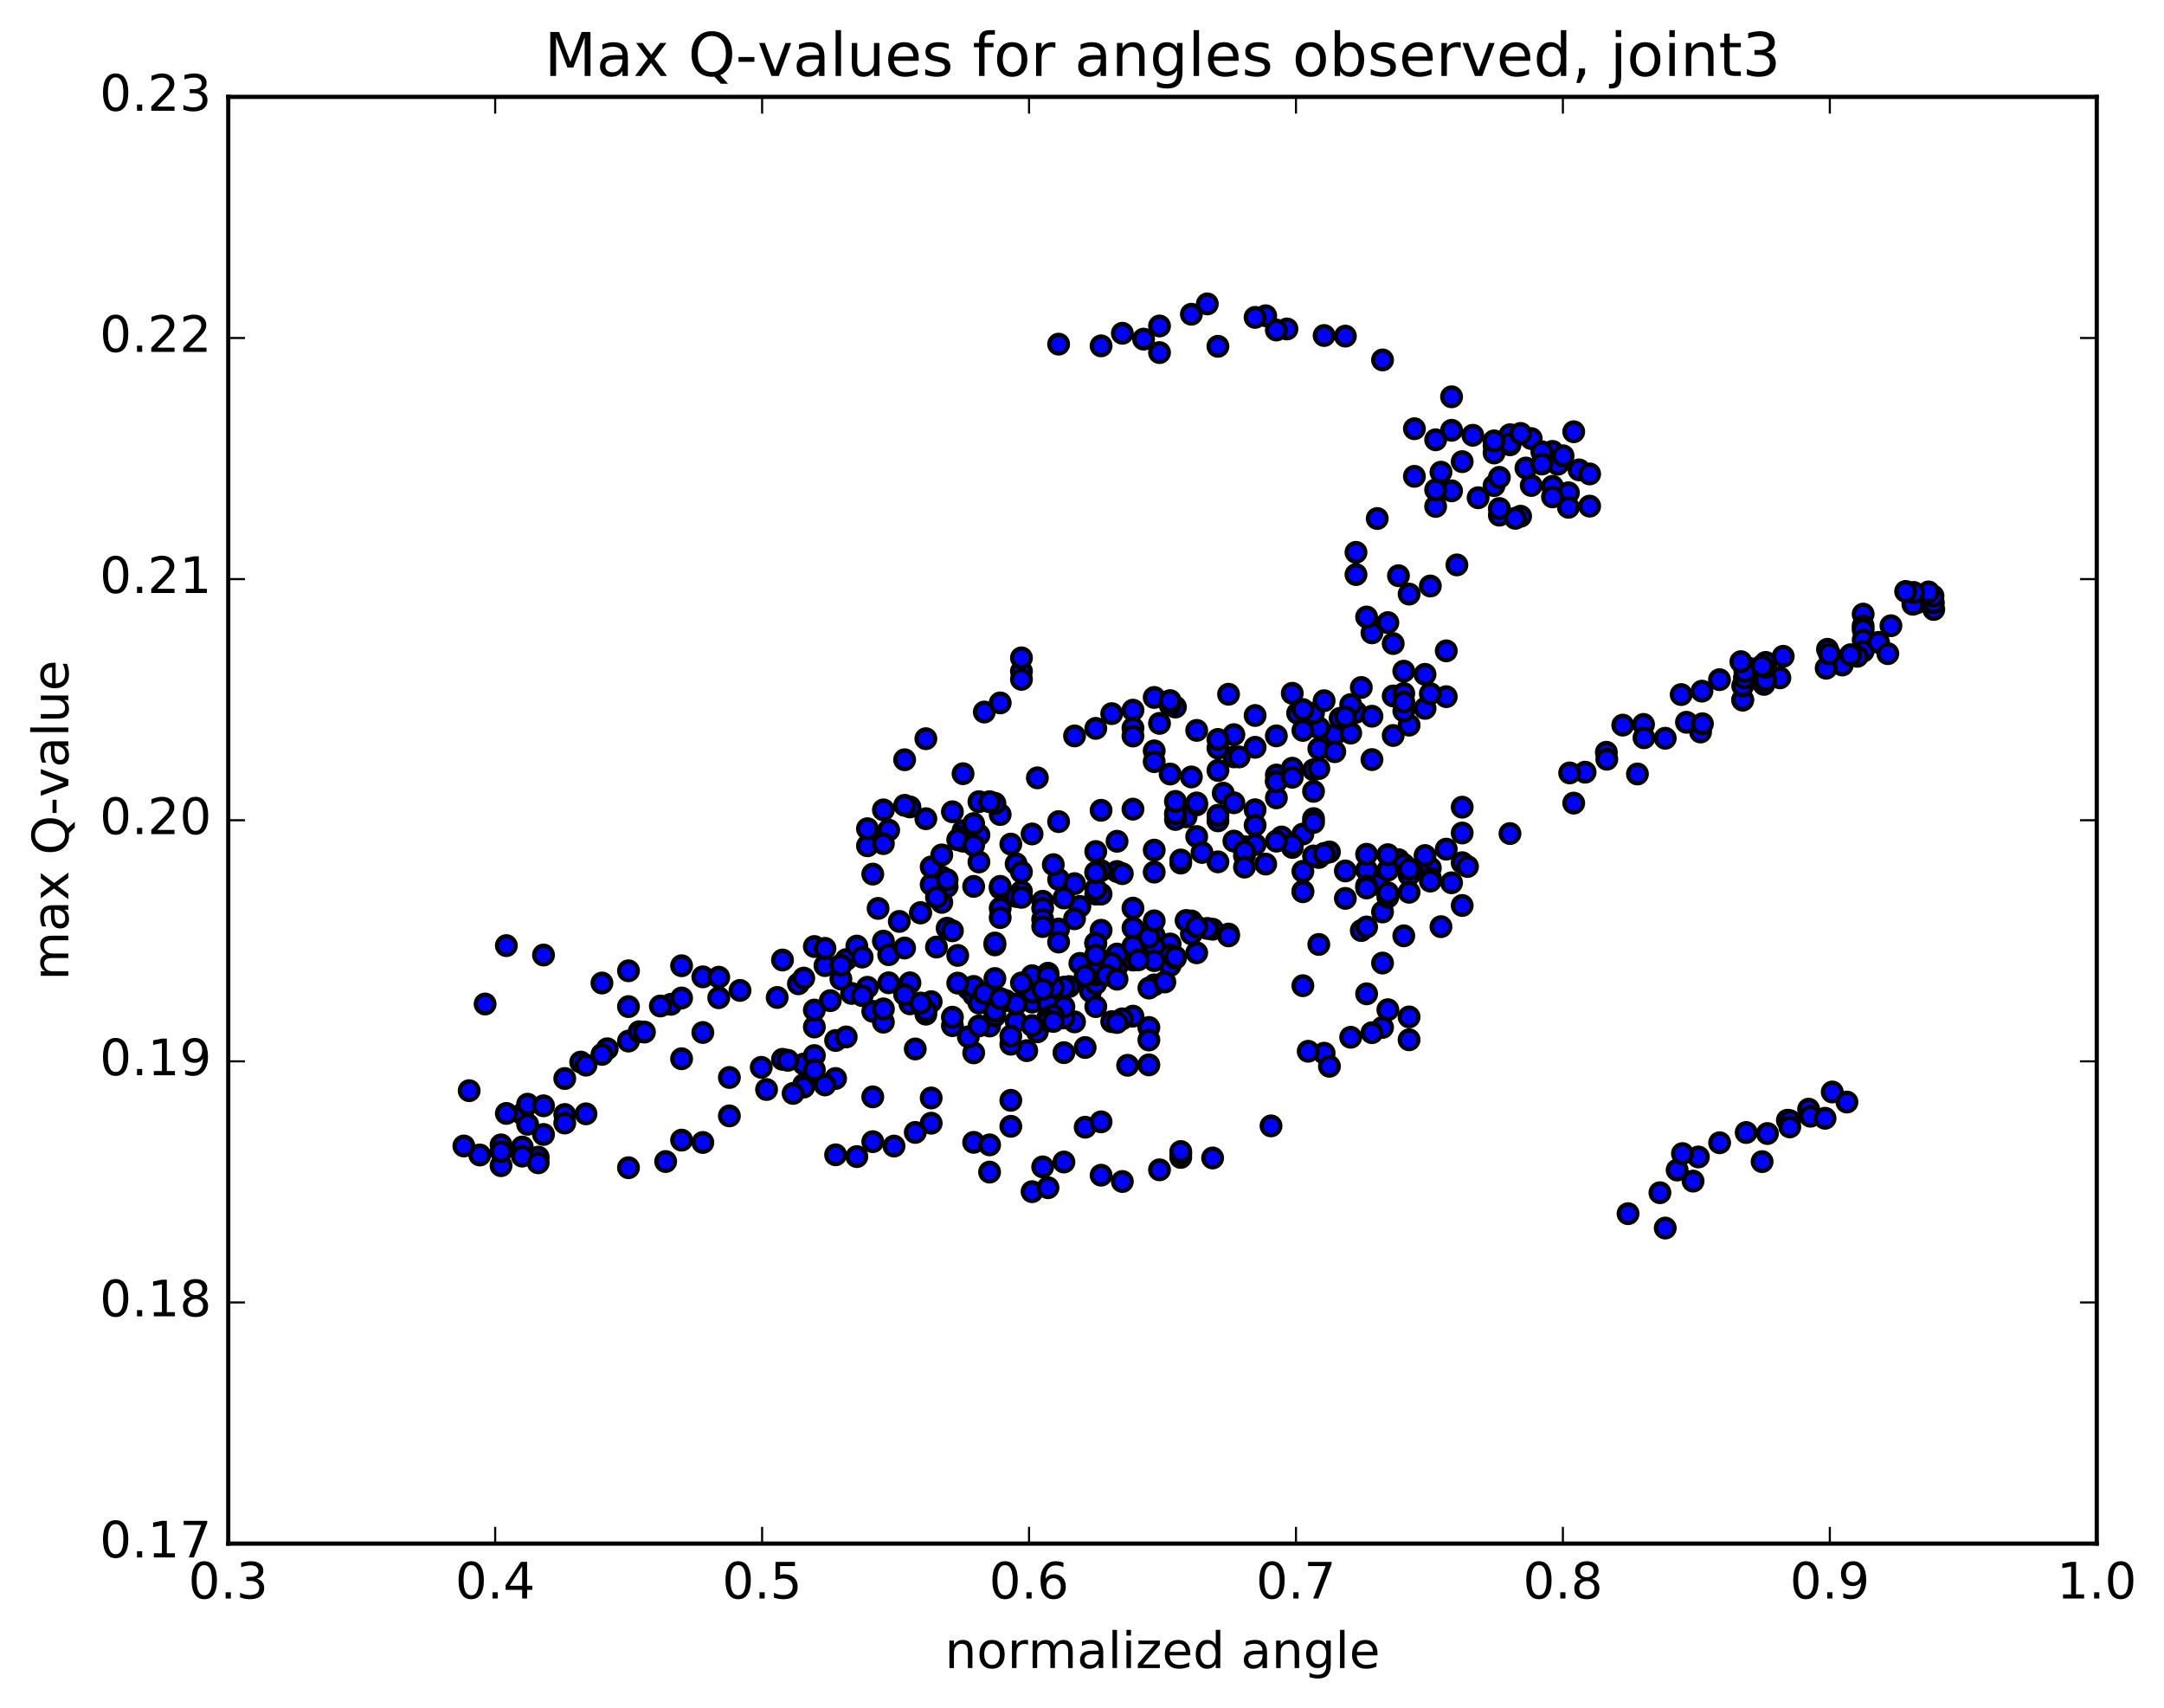 <?xml version="1.0" encoding="utf-8" standalone="no"?>
<!DOCTYPE svg PUBLIC "-//W3C//DTD SVG 1.1//EN"
  "http://www.w3.org/Graphics/SVG/1.1/DTD/svg11.dtd">
<!-- Created with matplotlib (http://matplotlib.org/) -->
<svg height="408pt" version="1.1" viewBox="0 0 517 408" width="517pt" xmlns="http://www.w3.org/2000/svg" xmlns:xlink="http://www.w3.org/1999/xlink">
 <defs>
  <style type="text/css">
*{stroke-linecap:butt;stroke-linejoin:round;stroke-miterlimit:100000;}
  </style>
 </defs>
 <g id="figure_1">
  <g id="patch_1">
   <path d="M 0 408.169 
L 517.674 408.169 
L 517.674 0 
L 0 0 
z
" style="fill:#ffffff;"/>
  </g>
  <g id="axes_1">
   <g id="patch_2">
    <path d="M 54.532 368.742 
L 500.933 368.742 
L 500.933 23.142 
L 54.532 23.142 
z
" style="fill:#ffffff;"/>
   </g>
   <g id="PathCollection_1">
    <defs>
     <path d="M 0 2.236 
C 0.593 2.236 1.162 2 1.581 1.581 
C 2 1.162 2.236 0.593 2.236 0 
C 2.236 -0.593 2 -1.162 1.581 -1.581 
C 1.162 -2 0.593 -2.236 0 -2.236 
C -0.593 -2.236 -1.162 -2 -1.581 -1.581 
C -2 -1.162 -2.236 -0.593 -2.236 0 
C -2.236 0.593 -2 1.162 -1.581 1.581 
C -1.162 2 -0.593 2.236 0 2.236 
z
" id="mdb70407787" style="stroke:#000000;"/>
    </defs>
    <g clip-path="url(#p65eaebf4dd)">
     <use style="fill:#0000ff;stroke:#000000;" x="211.058" xlink:href="#mdb70407787" y="193.471"/>
     <use style="fill:#0000ff;stroke:#000000;" x="261.79" xlink:href="#mdb70407787" y="225.291"/>
     <use style="fill:#0000ff;stroke:#000000;" x="261.79" xlink:href="#mdb70407787" y="213.593"/>
     <use style="fill:#0000ff;stroke:#000000;" x="266.866" xlink:href="#mdb70407787" y="208.186"/>
     <use style="fill:#0000ff;stroke:#000000;" x="270.672" xlink:href="#mdb70407787" y="216.94"/>
     <use style="fill:#0000ff;stroke:#000000;" x="263.06" xlink:href="#mdb70407787" y="213.573"/>
     <use style="fill:#0000ff;stroke:#000000;" x="263.061" xlink:href="#mdb70407787" y="207.962"/>
     <use style="fill:#0000ff;stroke:#000000;" x="268.135" xlink:href="#mdb70407787" y="208.707"/>
     <use style="fill:#0000ff;stroke:#000000;" x="283.36" xlink:href="#mdb70407787" y="195.122"/>
     <use style="fill:#0000ff;stroke:#000000;" x="292.24" xlink:href="#mdb70407787" y="189.474"/>
     <use style="fill:#0000ff;stroke:#000000;" x="297.315" xlink:href="#mdb70407787" y="202.26"/>
     <use style="fill:#0000ff;stroke:#000000;" x="306.195" xlink:href="#mdb70407787" y="199.944"/>
     <use style="fill:#0000ff;stroke:#000000;" x="311.27" xlink:href="#mdb70407787" y="199.239"/>
     <use style="fill:#0000ff;stroke:#000000;" x="315.076" xlink:href="#mdb70407787" y="204.845"/>
     <use style="fill:#0000ff;stroke:#000000;" x="311.27" xlink:href="#mdb70407787" y="212.908"/>
     <use style="fill:#0000ff;stroke:#000000;" x="315.075" xlink:href="#mdb70407787" y="225.612"/>
     <use style="fill:#0000ff;stroke:#000000;" x="311.269" xlink:href="#mdb70407787" y="235.466"/>
     <use style="fill:#0000ff;stroke:#000000;" x="325.225" xlink:href="#mdb70407787" y="222.294"/>
     <use style="fill:#0000ff;stroke:#000000;" x="334.105" xlink:href="#mdb70407787" y="205.359"/>
     <use style="fill:#0000ff;stroke:#000000;" x="329.03" xlink:href="#mdb70407787" y="211.267"/>
     <use style="fill:#0000ff;stroke:#000000;" x="321.418" xlink:href="#mdb70407787" y="214.61"/>
     <use style="fill:#0000ff;stroke:#000000;" x="326.493" xlink:href="#mdb70407787" y="207.814"/>
     <use style="fill:#0000ff;stroke:#000000;" x="335.375" xlink:href="#mdb70407787" y="206.497"/>
     <use style="fill:#0000ff;stroke:#000000;" x="330.3" xlink:href="#mdb70407787" y="217.856"/>
     <use style="fill:#0000ff;stroke:#000000;" x="326.494" xlink:href="#mdb70407787" y="221.438"/>
     <use style="fill:#0000ff;stroke:#000000;" x="340.449" xlink:href="#mdb70407787" y="207.54"/>
     <use style="fill:#0000ff;stroke:#000000;" x="349.331" xlink:href="#mdb70407787" y="192.821"/>
     <use style="fill:#0000ff;stroke:#000000;" x="349.331" xlink:href="#mdb70407787" y="198.992"/>
     <use style="fill:#0000ff;stroke:#000000;" x="349.331" xlink:href="#mdb70407787" y="206.086"/>
     <use style="fill:#0000ff;stroke:#000000;" x="349.332" xlink:href="#mdb70407787" y="216.308"/>
     <use style="fill:#0000ff;stroke:#000000;" x="344.257" xlink:href="#mdb70407787" y="221.365"/>
     <use style="fill:#0000ff;stroke:#000000;" x="335.377" xlink:href="#mdb70407787" y="223.551"/>
     <use style="fill:#0000ff;stroke:#000000;" x="330.302" xlink:href="#mdb70407787" y="230.056"/>
     <use style="fill:#0000ff;stroke:#000000;" x="326.497" xlink:href="#mdb70407787" y="237.409"/>
     <use style="fill:#0000ff;stroke:#000000;" x="330.303" xlink:href="#mdb70407787" y="245.435"/>
     <use style="fill:#0000ff;stroke:#000000;" x="316.347" xlink:href="#mdb70407787" y="251.595"/>
     <use style="fill:#0000ff;stroke:#000000;" x="312.541" xlink:href="#mdb70407787" y="251.131"/>
     <use style="fill:#0000ff;stroke:#000000;" x="322.69" xlink:href="#mdb70407787" y="247.789"/>
     <use style="fill:#0000ff;stroke:#000000;" x="327.764" xlink:href="#mdb70407787" y="246.693"/>
     <use style="fill:#0000ff;stroke:#000000;" x="336.645" xlink:href="#mdb70407787" y="248.389"/>
     <use style="fill:#0000ff;stroke:#000000;" x="336.645" xlink:href="#mdb70407787" y="242.927"/>
     <use style="fill:#0000ff;stroke:#000000;" x="331.571" xlink:href="#mdb70407787" y="241.204"/>
     <use style="fill:#0000ff;stroke:#000000;" x="317.615" xlink:href="#mdb70407787" y="254.716"/>
     <use style="fill:#0000ff;stroke:#000000;" x="303.66" xlink:href="#mdb70407787" y="268.958"/>
     <use style="fill:#0000ff;stroke:#000000;" x="289.704" xlink:href="#mdb70407787" y="276.621"/>
     <use style="fill:#0000ff;stroke:#000000;" x="282.092" xlink:href="#mdb70407787" y="276.491"/>
     <use style="fill:#0000ff;stroke:#000000;" x="282.092" xlink:href="#mdb70407787" y="275.561"/>
     <use style="fill:#0000ff;stroke:#000000;" x="282.092" xlink:href="#mdb70407787" y="275.079"/>
     <use style="fill:#0000ff;stroke:#000000;" x="277.018" xlink:href="#mdb70407787" y="279.454"/>
     <use style="fill:#0000ff;stroke:#000000;" x="268.138" xlink:href="#mdb70407787" y="282.244"/>
     <use style="fill:#0000ff;stroke:#000000;" x="263.063" xlink:href="#mdb70407787" y="280.741"/>
     <use style="fill:#0000ff;stroke:#000000;" x="254.182" xlink:href="#mdb70407787" y="277.588"/>
     <use style="fill:#0000ff;stroke:#000000;" x="259.257" xlink:href="#mdb70407787" y="269.275"/>
     <use style="fill:#0000ff;stroke:#000000;" x="263.063" xlink:href="#mdb70407787" y="267.989"/>
     <use style="fill:#0000ff;stroke:#000000;" x="249.108" xlink:href="#mdb70407787" y="278.751"/>
     <use style="fill:#0000ff;stroke:#000000;" x="246.571" xlink:href="#mdb70407787" y="284.674"/>
     <use style="fill:#0000ff;stroke:#000000;" x="250.377" xlink:href="#mdb70407787" y="283.727"/>
     <use style="fill:#0000ff;stroke:#000000;" x="236.422" xlink:href="#mdb70407787" y="279.994"/>
     <use style="fill:#0000ff;stroke:#000000;" x="232.616" xlink:href="#mdb70407787" y="272.893"/>
     <use style="fill:#0000ff;stroke:#000000;" x="241.498" xlink:href="#mdb70407787" y="262.849"/>
     <use style="fill:#0000ff;stroke:#000000;" x="241.499" xlink:href="#mdb70407787" y="269.059"/>
     <use style="fill:#0000ff;stroke:#000000;" x="236.424" xlink:href="#mdb70407787" y="273.493"/>
     <use style="fill:#0000ff;stroke:#000000;" x="222.469" xlink:href="#mdb70407787" y="268.313"/>
     <use style="fill:#0000ff;stroke:#000000;" x="208.514" xlink:href="#mdb70407787" y="262.023"/>
     <use style="fill:#0000ff;stroke:#000000;" x="199.633" xlink:href="#mdb70407787" y="257.637"/>
     <use style="fill:#0000ff;stroke:#000000;" x="199.634" xlink:href="#mdb70407787" y="248.56"/>
     <use style="fill:#0000ff;stroke:#000000;" x="194.558" xlink:href="#mdb70407787" y="245.33"/>
     <use style="fill:#0000ff;stroke:#000000;" x="185.678" xlink:href="#mdb70407787" y="238.278"/>
     <use style="fill:#0000ff;stroke:#000000;" x="190.752" xlink:href="#mdb70407787" y="235.009"/>
     <use style="fill:#0000ff;stroke:#000000;" x="203.44" xlink:href="#mdb70407787" y="237.315"/>
     <use style="fill:#0000ff;stroke:#000000;" x="217.396" xlink:href="#mdb70407787" y="239.802"/>
     <use style="fill:#0000ff;stroke:#000000;" x="221.202" xlink:href="#mdb70407787" y="242.272"/>
     <use style="fill:#0000ff;stroke:#000000;" x="218.665" xlink:href="#mdb70407787" y="250.581"/>
     <use style="fill:#0000ff;stroke:#000000;" x="222.47" xlink:href="#mdb70407787" y="262.288"/>
     <use style="fill:#0000ff;stroke:#000000;" x="208.515" xlink:href="#mdb70407787" y="272.724"/>
     <use style="fill:#0000ff;stroke:#000000;" x="199.634" xlink:href="#mdb70407787" y="275.869"/>
     <use style="fill:#0000ff;stroke:#000000;" x="204.709" xlink:href="#mdb70407787" y="276.292"/>
     <use style="fill:#0000ff;stroke:#000000;" x="213.591" xlink:href="#mdb70407787" y="273.781"/>
     <use style="fill:#0000ff;stroke:#000000;" x="218.665" xlink:href="#mdb70407787" y="270.521"/>
     <use style="fill:#0000ff;stroke:#000000;" x="232.621" xlink:href="#mdb70407787" y="251.513"/>
     <use style="fill:#0000ff;stroke:#000000;" x="246.577" xlink:href="#mdb70407787" y="239.386"/>
     <use style="fill:#0000ff;stroke:#000000;" x="250.382" xlink:href="#mdb70407787" y="232.486"/>
     <use style="fill:#0000ff;stroke:#000000;" x="246.576" xlink:href="#mdb70407787" y="237.001"/>
     <use style="fill:#0000ff;stroke:#000000;" x="260.532" xlink:href="#mdb70407787" y="236.798"/>
     <use style="fill:#0000ff;stroke:#000000;" x="264.337" xlink:href="#mdb70407787" y="232.847"/>
     <use style="fill:#0000ff;stroke:#000000;" x="261.799" xlink:href="#mdb70407787" y="234.965"/>
     <use style="fill:#0000ff;stroke:#000000;" x="270.68" xlink:href="#mdb70407787" y="221.657"/>
     <use style="fill:#0000ff;stroke:#000000;" x="275.755" xlink:href="#mdb70407787" y="203.081"/>
     <use style="fill:#0000ff;stroke:#000000;" x="290.979" xlink:href="#mdb70407787" y="196.091"/>
     <use style="fill:#0000ff;stroke:#000000;" x="299.86" xlink:href="#mdb70407787" y="193.434"/>
     <use style="fill:#0000ff;stroke:#000000;" x="294.786" xlink:href="#mdb70407787" y="180.803"/>
     <use style="fill:#0000ff;stroke:#000000;" x="290.98" xlink:href="#mdb70407787" y="184.041"/>
     <use style="fill:#0000ff;stroke:#000000;" x="304.936" xlink:href="#mdb70407787" y="190.597"/>
     <use style="fill:#0000ff;stroke:#000000;" x="308.742" xlink:href="#mdb70407787" y="183.513"/>
     <use style="fill:#0000ff;stroke:#000000;" x="299.861" xlink:href="#mdb70407787" y="178.52"/>
     <use style="fill:#0000ff;stroke:#000000;" x="294.786" xlink:href="#mdb70407787" y="191.771"/>
     <use style="fill:#0000ff;stroke:#000000;" x="290.98" xlink:href="#mdb70407787" y="194.749"/>
     <use style="fill:#0000ff;stroke:#000000;" x="304.935" xlink:href="#mdb70407787" y="185.144"/>
     <use style="fill:#0000ff;stroke:#000000;" x="313.817" xlink:href="#mdb70407787" y="183.892"/>
     <use style="fill:#0000ff;stroke:#000000;" x="313.817" xlink:href="#mdb70407787" y="189.038"/>
     <use style="fill:#0000ff;stroke:#000000;" x="318.891" xlink:href="#mdb70407787" y="175.454"/>
     <use style="fill:#0000ff;stroke:#000000;" x="332.847" xlink:href="#mdb70407787" y="153.739"/>
     <use style="fill:#0000ff;stroke:#000000;" x="336.653" xlink:href="#mdb70407787" y="141.919"/>
     <use style="fill:#0000ff;stroke:#000000;" x="327.772" xlink:href="#mdb70407787" y="151.179"/>
     <use style="fill:#0000ff;stroke:#000000;" x="322.697" xlink:href="#mdb70407787" y="175.124"/>
     <use style="fill:#0000ff;stroke:#000000;" x="313.816" xlink:href="#mdb70407787" y="195.558"/>
     <use style="fill:#0000ff;stroke:#000000;" x="313.817" xlink:href="#mdb70407787" y="204.473"/>
     <use style="fill:#0000ff;stroke:#000000;" x="308.742" xlink:href="#mdb70407787" y="202.439"/>
     <use style="fill:#0000ff;stroke:#000000;" x="304.936" xlink:href="#mdb70407787" y="186.541"/>
     <use style="fill:#0000ff;stroke:#000000;" x="315.086" xlink:href="#mdb70407787" y="178.835"/>
     <use style="fill:#0000ff;stroke:#000000;" x="315.086" xlink:href="#mdb70407787" y="173.869"/>
     <use style="fill:#0000ff;stroke:#000000;" x="315.085" xlink:href="#mdb70407787" y="183.596"/>
     <use style="fill:#0000ff;stroke:#000000;" x="320.16" xlink:href="#mdb70407787" y="171.598"/>
     <use style="fill:#0000ff;stroke:#000000;" x="323.966" xlink:href="#mdb70407787" y="170.145"/>
     <use style="fill:#0000ff;stroke:#000000;" x="310.01" xlink:href="#mdb70407787" y="170.374"/>
     <use style="fill:#0000ff;stroke:#000000;" x="299.86" xlink:href="#mdb70407787" y="170.921"/>
     <use style="fill:#0000ff;stroke:#000000;" x="294.785" xlink:href="#mdb70407787" y="175.498"/>
     <use style="fill:#0000ff;stroke:#000000;" x="285.904" xlink:href="#mdb70407787" y="174.477"/>
     <use style="fill:#0000ff;stroke:#000000;" x="290.979" xlink:href="#mdb70407787" y="178.713"/>
     <use style="fill:#0000ff;stroke:#000000;" x="304.935" xlink:href="#mdb70407787" y="186.716"/>
     <use style="fill:#0000ff;stroke:#000000;" x="313.816" xlink:href="#mdb70407787" y="196.47"/>
     <use style="fill:#0000ff;stroke:#000000;" x="308.741" xlink:href="#mdb70407787" y="201.824"/>
     <use style="fill:#0000ff;stroke:#000000;" x="299.86" xlink:href="#mdb70407787" y="201.735"/>
     <use style="fill:#0000ff;stroke:#000000;" x="304.935" xlink:href="#mdb70407787" y="200.936"/>
     <use style="fill:#0000ff;stroke:#000000;" x="318.891" xlink:href="#mdb70407787" y="179.567"/>
     <use style="fill:#0000ff;stroke:#000000;" x="332.846" xlink:href="#mdb70407787" y="166.252"/>
     <use style="fill:#0000ff;stroke:#000000;" x="336.653" xlink:href="#mdb70407787" y="173.225"/>
     <use style="fill:#0000ff;stroke:#000000;" x="327.772" xlink:href="#mdb70407787" y="181.456"/>
     <use style="fill:#0000ff;stroke:#000000;" x="332.847" xlink:href="#mdb70407787" y="175.698"/>
     <use style="fill:#0000ff;stroke:#000000;" x="340.459" xlink:href="#mdb70407787" y="169.215"/>
     <use style="fill:#0000ff;stroke:#000000;" x="335.384" xlink:href="#mdb70407787" y="169.829"/>
     <use style="fill:#0000ff;stroke:#000000;" x="327.772" xlink:href="#mdb70407787" y="171.095"/>
     <use style="fill:#0000ff;stroke:#000000;" x="322.697" xlink:href="#mdb70407787" y="168.307"/>
     <use style="fill:#0000ff;stroke:#000000;" x="308.741" xlink:href="#mdb70407787" y="185.667"/>
     <use style="fill:#0000ff;stroke:#000000;" x="299.86" xlink:href="#mdb70407787" y="197.131"/>
     <use style="fill:#0000ff;stroke:#000000;" x="294.785" xlink:href="#mdb70407787" y="200.925"/>
     <use style="fill:#0000ff;stroke:#000000;" x="285.904" xlink:href="#mdb70407787" y="199.842"/>
     <use style="fill:#0000ff;stroke:#000000;" x="285.904" xlink:href="#mdb70407787" y="192.271"/>
     <use style="fill:#0000ff;stroke:#000000;" x="280.829" xlink:href="#mdb70407787" y="195.759"/>
     <use style="fill:#0000ff;stroke:#000000;" x="266.873" xlink:href="#mdb70407787" y="200.967"/>
     <use style="fill:#0000ff;stroke:#000000;" x="252.917" xlink:href="#mdb70407787" y="210.098"/>
     <use style="fill:#0000ff;stroke:#000000;" x="249.111" xlink:href="#mdb70407787" y="215.293"/>
     <use style="fill:#0000ff;stroke:#000000;" x="257.992" xlink:href="#mdb70407787" y="216.521"/>
     <use style="fill:#0000ff;stroke:#000000;" x="252.917" xlink:href="#mdb70407787" y="221.937"/>
     <use style="fill:#0000ff;stroke:#000000;" x="244.036" xlink:href="#mdb70407787" y="212.959"/>
     <use style="fill:#0000ff;stroke:#000000;" x="238.962" xlink:href="#mdb70407787" y="212.205"/>
     <use style="fill:#0000ff;stroke:#000000;" x="225.006" xlink:href="#mdb70407787" y="215.565"/>
     <use style="fill:#0000ff;stroke:#000000;" x="211.05" xlink:href="#mdb70407787" y="224.821"/>
     <use style="fill:#0000ff;stroke:#000000;" x="207.244" xlink:href="#mdb70407787" y="235.845"/>
     <use style="fill:#0000ff;stroke:#000000;" x="212.318" xlink:href="#mdb70407787" y="234.775"/>
     <use style="fill:#0000ff;stroke:#000000;" x="208.512" xlink:href="#mdb70407787" y="241.59"/>
     <use style="fill:#0000ff;stroke:#000000;" x="217.393" xlink:href="#mdb70407787" y="234.779"/>
     <use style="fill:#0000ff;stroke:#000000;" x="222.468" xlink:href="#mdb70407787" y="239.281"/>
     <use style="fill:#0000ff;stroke:#000000;" x="231.349" xlink:href="#mdb70407787" y="247.675"/>
     <use style="fill:#0000ff;stroke:#000000;" x="236.424" xlink:href="#mdb70407787" y="245.097"/>
     <use style="fill:#0000ff;stroke:#000000;" x="240.23" xlink:href="#mdb70407787" y="238.999"/>
     <use style="fill:#0000ff;stroke:#000000;" x="231.349" xlink:href="#mdb70407787" y="236.211"/>
     <use style="fill:#0000ff;stroke:#000000;" x="226.274" xlink:href="#mdb70407787" y="221.738"/>
     <use style="fill:#0000ff;stroke:#000000;" x="212.318" xlink:href="#mdb70407787" y="228.06"/>
     <use style="fill:#0000ff;stroke:#000000;" x="198.362" xlink:href="#mdb70407787" y="239.043"/>
     <use style="fill:#0000ff;stroke:#000000;" x="194.556" xlink:href="#mdb70407787" y="226.109"/>
     <use style="fill:#0000ff;stroke:#000000;" x="208.512" xlink:href="#mdb70407787" y="208.812"/>
     <use style="fill:#0000ff;stroke:#000000;" x="217.393" xlink:href="#mdb70407787" y="192.762"/>
     <use style="fill:#0000ff;stroke:#000000;" x="212.318" xlink:href="#mdb70407787" y="198.301"/>
     <use style="fill:#0000ff;stroke:#000000;" x="207.243" xlink:href="#mdb70407787" y="202.046"/>
     <use style="fill:#0000ff;stroke:#000000;" x="211.049" xlink:href="#mdb70407787" y="201.528"/>
     <use style="fill:#0000ff;stroke:#000000;" x="207.243" xlink:href="#mdb70407787" y="197.969"/>
     <use style="fill:#0000ff;stroke:#000000;" x="216.124" xlink:href="#mdb70407787" y="181.495"/>
     <use style="fill:#0000ff;stroke:#000000;" x="221.199" xlink:href="#mdb70407787" y="176.465"/>
     <use style="fill:#0000ff;stroke:#000000;" x="235.155" xlink:href="#mdb70407787" y="170.093"/>
     <use style="fill:#0000ff;stroke:#000000;" x="244.036" xlink:href="#mdb70407787" y="160.364"/>
     <use style="fill:#0000ff;stroke:#000000;" x="244.036" xlink:href="#mdb70407787" y="157.151"/>
     <use style="fill:#0000ff;stroke:#000000;" x="244.036" xlink:href="#mdb70407787" y="162.287"/>
     <use style="fill:#0000ff;stroke:#000000;" x="238.961" xlink:href="#mdb70407787" y="167.913"/>
     <use style="fill:#0000ff;stroke:#000000;" x="230.08" xlink:href="#mdb70407787" y="184.827"/>
     <use style="fill:#0000ff;stroke:#000000;" x="230.08" xlink:href="#mdb70407787" y="198.455"/>
     <use style="fill:#0000ff;stroke:#000000;" x="230.08" xlink:href="#mdb70407787" y="199.771"/>
     <use style="fill:#0000ff;stroke:#000000;" x="230.08" xlink:href="#mdb70407787" y="200.948"/>
     <use style="fill:#0000ff;stroke:#000000;" x="225.005" xlink:href="#mdb70407787" y="209.495"/>
     <use style="fill:#0000ff;stroke:#000000;" x="216.124" xlink:href="#mdb70407787" y="192.384"/>
     <use style="fill:#0000ff;stroke:#000000;" x="221.199" xlink:href="#mdb70407787" y="195.578"/>
     <use style="fill:#0000ff;stroke:#000000;" x="226.274" xlink:href="#mdb70407787" y="211.772"/>
     <use style="fill:#0000ff;stroke:#000000;" x="222.467" xlink:href="#mdb70407787" y="211.315"/>
     <use style="fill:#0000ff;stroke:#000000;" x="226.273" xlink:href="#mdb70407787" y="210.149"/>
     <use style="fill:#0000ff;stroke:#000000;" x="222.467" xlink:href="#mdb70407787" y="207.092"/>
     <use style="fill:#0000ff;stroke:#000000;" x="232.617" xlink:href="#mdb70407787" y="211.749"/>
     <use style="fill:#0000ff;stroke:#000000;" x="227.542" xlink:href="#mdb70407787" y="222.357"/>
     <use style="fill:#0000ff;stroke:#000000;" x="219.93" xlink:href="#mdb70407787" y="218.083"/>
     <use style="fill:#0000ff;stroke:#000000;" x="214.855" xlink:href="#mdb70407787" y="220.11"/>
     <use style="fill:#0000ff;stroke:#000000;" x="200.899" xlink:href="#mdb70407787" y="233.882"/>
     <use style="fill:#0000ff;stroke:#000000;" x="186.943" xlink:href="#mdb70407787" y="253.056"/>
     <use style="fill:#0000ff;stroke:#000000;" x="183.137" xlink:href="#mdb70407787" y="260.27"/>
     <use style="fill:#0000ff;stroke:#000000;" x="192.018" xlink:href="#mdb70407787" y="259.085"/>
     <use style="fill:#0000ff;stroke:#000000;" x="192.018" xlink:href="#mdb70407787" y="254.175"/>
     <use style="fill:#0000ff;stroke:#000000;" x="192.018" xlink:href="#mdb70407787" y="259.697"/>
     <use style="fill:#0000ff;stroke:#000000;" x="197.093" xlink:href="#mdb70407787" y="259.171"/>
     <use style="fill:#0000ff;stroke:#000000;" x="202.168" xlink:href="#mdb70407787" y="247.712"/>
     <use style="fill:#0000ff;stroke:#000000;" x="188.212" xlink:href="#mdb70407787" y="253.287"/>
     <use style="fill:#0000ff;stroke:#000000;" x="174.256" xlink:href="#mdb70407787" y="266.568"/>
     <use style="fill:#0000ff;stroke:#000000;" x="159.031" xlink:href="#mdb70407787" y="277.473"/>
     <use style="fill:#0000ff;stroke:#000000;" x="150.15" xlink:href="#mdb70407787" y="278.949"/>
     <use style="fill:#0000ff;stroke:#000000;" x="261.79" xlink:href="#mdb70407787" y="225.291"/>
     <use style="fill:#0000ff;stroke:#000000;" x="261.79" xlink:href="#mdb70407787" y="232.845"/>
     <use style="fill:#0000ff;stroke:#000000;" x="261.791" xlink:href="#mdb70407787" y="231.929"/>
     <use style="fill:#0000ff;stroke:#000000;" x="266.866" xlink:href="#mdb70407787" y="230.88"/>
     <use style="fill:#0000ff;stroke:#000000;" x="270.672" xlink:href="#mdb70407787" y="229.335"/>
     <use style="fill:#0000ff;stroke:#000000;" x="266.866" xlink:href="#mdb70407787" y="227.906"/>
     <use style="fill:#0000ff;stroke:#000000;" x="275.747" xlink:href="#mdb70407787" y="223.473"/>
     <use style="fill:#0000ff;stroke:#000000;" x="270.672" xlink:href="#mdb70407787" y="242.748"/>
     <use style="fill:#0000ff;stroke:#000000;" x="256.717" xlink:href="#mdb70407787" y="244.109"/>
     <use style="fill:#0000ff;stroke:#000000;" x="247.836" xlink:href="#mdb70407787" y="246.483"/>
     <use style="fill:#0000ff;stroke:#000000;" x="242.761" xlink:href="#mdb70407787" y="243.986"/>
     <use style="fill:#0000ff;stroke:#000000;" x="232.612" xlink:href="#mdb70407787" y="237.681"/>
     <use style="fill:#0000ff;stroke:#000000;" x="237.686" xlink:href="#mdb70407787" y="225.725"/>
     <use style="fill:#0000ff;stroke:#000000;" x="242.76" xlink:href="#mdb70407787" y="206.343"/>
     <use style="fill:#0000ff;stroke:#000000;" x="228.804" xlink:href="#mdb70407787" y="200.604"/>
     <use style="fill:#0000ff;stroke:#000000;" x="224.998" xlink:href="#mdb70407787" y="204.227"/>
     <use style="fill:#0000ff;stroke:#000000;" x="233.879" xlink:href="#mdb70407787" y="191.508"/>
     <use style="fill:#0000ff;stroke:#000000;" x="238.954" xlink:href="#mdb70407787" y="194.583"/>
     <use style="fill:#0000ff;stroke:#000000;" x="252.91" xlink:href="#mdb70407787" y="196.267"/>
     <use style="fill:#0000ff;stroke:#000000;" x="261.791" xlink:href="#mdb70407787" y="208.373"/>
     <use style="fill:#0000ff;stroke:#000000;" x="261.791" xlink:href="#mdb70407787" y="212.376"/>
     <use style="fill:#0000ff;stroke:#000000;" x="261.791" xlink:href="#mdb70407787" y="208.454"/>
     <use style="fill:#0000ff;stroke:#000000;" x="261.791" xlink:href="#mdb70407787" y="203.415"/>
     <use style="fill:#0000ff;stroke:#000000;" x="256.717" xlink:href="#mdb70407787" y="211.088"/>
     <use style="fill:#0000ff;stroke:#000000;" x="249.104" xlink:href="#mdb70407787" y="216.957"/>
     <use style="fill:#0000ff;stroke:#000000;" x="244.029" xlink:href="#mdb70407787" y="208.307"/>
     <use style="fill:#0000ff;stroke:#000000;" x="233.879" xlink:href="#mdb70407787" y="199.456"/>
     <use style="fill:#0000ff;stroke:#000000;" x="233.88" xlink:href="#mdb70407787" y="205.909"/>
     <use style="fill:#0000ff;stroke:#000000;" x="238.955" xlink:href="#mdb70407787" y="216.968"/>
     <use style="fill:#0000ff;stroke:#000000;" x="252.91" xlink:href="#mdb70407787" y="225.041"/>
     <use style="fill:#0000ff;stroke:#000000;" x="255.448" xlink:href="#mdb70407787" y="235.666"/>
     <use style="fill:#0000ff;stroke:#000000;" x="250.373" xlink:href="#mdb70407787" y="239.835"/>
     <use style="fill:#0000ff;stroke:#000000;" x="254.179" xlink:href="#mdb70407787" y="243.158"/>
     <use style="fill:#0000ff;stroke:#000000;" x="250.373" xlink:href="#mdb70407787" y="242.999"/>
     <use style="fill:#0000ff;stroke:#000000;" x="265.598" xlink:href="#mdb70407787" y="244.055"/>
     <use style="fill:#0000ff;stroke:#000000;" x="268.135" xlink:href="#mdb70407787" y="243.382"/>
     <use style="fill:#0000ff;stroke:#000000;" x="254.179" xlink:href="#mdb70407787" y="240.492"/>
     <use style="fill:#0000ff;stroke:#000000;" x="251.641" xlink:href="#mdb70407787" y="242.488"/>
     <use style="fill:#0000ff;stroke:#000000;" x="261.791" xlink:href="#mdb70407787" y="240.462"/>
     <use style="fill:#0000ff;stroke:#000000;" x="266.865" xlink:href="#mdb70407787" y="244.261"/>
     <use style="fill:#0000ff;stroke:#000000;" x="274.477" xlink:href="#mdb70407787" y="245.449"/>
     <use style="fill:#0000ff;stroke:#000000;" x="274.477" xlink:href="#mdb70407787" y="248.436"/>
     <use style="fill:#0000ff;stroke:#000000;" x="274.477" xlink:href="#mdb70407787" y="254.384"/>
     <use style="fill:#0000ff;stroke:#000000;" x="269.403" xlink:href="#mdb70407787" y="254.485"/>
     <use style="fill:#0000ff;stroke:#000000;" x="259.254" xlink:href="#mdb70407787" y="250.237"/>
     <use style="fill:#0000ff;stroke:#000000;" x="254.18" xlink:href="#mdb70407787" y="251.463"/>
     <use style="fill:#0000ff;stroke:#000000;" x="245.3" xlink:href="#mdb70407787" y="250.984"/>
     <use style="fill:#0000ff;stroke:#000000;" x="250.375" xlink:href="#mdb70407787" y="243.816"/>
     <use style="fill:#0000ff;stroke:#000000;" x="254.181" xlink:href="#mdb70407787" y="235.812"/>
     <use style="fill:#0000ff;stroke:#000000;" x="249.106" xlink:href="#mdb70407787" y="219.601"/>
     <use style="fill:#0000ff;stroke:#000000;" x="263.062" xlink:href="#mdb70407787" y="193.568"/>
     <use style="fill:#0000ff;stroke:#000000;" x="277.018" xlink:href="#mdb70407787" y="172.802"/>
     <use style="fill:#0000ff;stroke:#000000;" x="280.824" xlink:href="#mdb70407787" y="168.898"/>
     <use style="fill:#0000ff;stroke:#000000;" x="275.749" xlink:href="#mdb70407787" y="166.613"/>
     <use style="fill:#0000ff;stroke:#000000;" x="279.555" xlink:href="#mdb70407787" y="168.428"/>
     <use style="fill:#0000ff;stroke:#000000;" x="265.6" xlink:href="#mdb70407787" y="170.478"/>
     <use style="fill:#0000ff;stroke:#000000;" x="256.719" xlink:href="#mdb70407787" y="175.8"/>
     <use style="fill:#0000ff;stroke:#000000;" x="261.793" xlink:href="#mdb70407787" y="173.998"/>
     <use style="fill:#0000ff;stroke:#000000;" x="270.674" xlink:href="#mdb70407787" y="169.647"/>
     <use style="fill:#0000ff;stroke:#000000;" x="270.674" xlink:href="#mdb70407787" y="173.927"/>
     <use style="fill:#0000ff;stroke:#000000;" x="275.749" xlink:href="#mdb70407787" y="179.367"/>
     <use style="fill:#0000ff;stroke:#000000;" x="290.973" xlink:href="#mdb70407787" y="176.639"/>
     <use style="fill:#0000ff;stroke:#000000;" x="304.929" xlink:href="#mdb70407787" y="175.79"/>
     <use style="fill:#0000ff;stroke:#000000;" x="313.81" xlink:href="#mdb70407787" y="170.356"/>
     <use style="fill:#0000ff;stroke:#000000;" x="308.735" xlink:href="#mdb70407787" y="165.612"/>
     <use style="fill:#0000ff;stroke:#000000;" x="293.511" xlink:href="#mdb70407787" y="165.845"/>
     <use style="fill:#0000ff;stroke:#000000;" x="279.555" xlink:href="#mdb70407787" y="167.367"/>
     <use style="fill:#0000ff;stroke:#000000;" x="270.674" xlink:href="#mdb70407787" y="175.824"/>
     <use style="fill:#0000ff;stroke:#000000;" x="275.749" xlink:href="#mdb70407787" y="181.942"/>
     <use style="fill:#0000ff;stroke:#000000;" x="284.63" xlink:href="#mdb70407787" y="185.604"/>
     <use style="fill:#0000ff;stroke:#000000;" x="279.555" xlink:href="#mdb70407787" y="184.901"/>
     <use style="fill:#0000ff;stroke:#000000;" x="270.674" xlink:href="#mdb70407787" y="193.295"/>
     <use style="fill:#0000ff;stroke:#000000;" x="275.75" xlink:href="#mdb70407787" y="208.337"/>
     <use style="fill:#0000ff;stroke:#000000;" x="284.631" xlink:href="#mdb70407787" y="220.003"/>
     <use style="fill:#0000ff;stroke:#000000;" x="289.706" xlink:href="#mdb70407787" y="221.979"/>
     <use style="fill:#0000ff;stroke:#000000;" x="293.513" xlink:href="#mdb70407787" y="223.131"/>
     <use style="fill:#0000ff;stroke:#000000;" x="284.633" xlink:href="#mdb70407787" y="223.084"/>
     <use style="fill:#0000ff;stroke:#000000;" x="279.558" xlink:href="#mdb70407787" y="225.499"/>
     <use style="fill:#0000ff;stroke:#000000;" x="275.752" xlink:href="#mdb70407787" y="226.072"/>
     <use style="fill:#0000ff;stroke:#000000;" x="279.558" xlink:href="#mdb70407787" y="228.123"/>
     <use style="fill:#0000ff;stroke:#000000;" x="274.484" xlink:href="#mdb70407787" y="223.865"/>
     <use style="fill:#0000ff;stroke:#000000;" x="283.365" xlink:href="#mdb70407787" y="219.891"/>
     <use style="fill:#0000ff;stroke:#000000;" x="288.439" xlink:href="#mdb70407787" y="221.787"/>
     <use style="fill:#0000ff;stroke:#000000;" x="293.514" xlink:href="#mdb70407787" y="223.564"/>
     <use style="fill:#0000ff;stroke:#000000;" x="279.558" xlink:href="#mdb70407787" y="230.654"/>
     <use style="fill:#0000ff;stroke:#000000;" x="275.752" xlink:href="#mdb70407787" y="235.276"/>
     <use style="fill:#0000ff;stroke:#000000;" x="280.826" xlink:href="#mdb70407787" y="228.889"/>
     <use style="fill:#0000ff;stroke:#000000;" x="275.751" xlink:href="#mdb70407787" y="229.482"/>
     <use style="fill:#0000ff;stroke:#000000;" x="285.901" xlink:href="#mdb70407787" y="227.608"/>
     <use style="fill:#0000ff;stroke:#000000;" x="280.826" xlink:href="#mdb70407787" y="228.597"/>
     <use style="fill:#0000ff;stroke:#000000;" x="270.677" xlink:href="#mdb70407787" y="225.985"/>
     <use style="fill:#0000ff;stroke:#000000;" x="265.602" xlink:href="#mdb70407787" y="230.093"/>
     <use style="fill:#0000ff;stroke:#000000;" x="251.646" xlink:href="#mdb70407787" y="244.007"/>
     <use style="fill:#0000ff;stroke:#000000;" x="241.496" xlink:href="#mdb70407787" y="249.449"/>
     <use style="fill:#0000ff;stroke:#000000;" x="241.496" xlink:href="#mdb70407787" y="247.486"/>
     <use style="fill:#0000ff;stroke:#000000;" x="246.571" xlink:href="#mdb70407787" y="244.997"/>
     <use style="fill:#0000ff;stroke:#000000;" x="251.646" xlink:href="#mdb70407787" y="235.821"/>
     <use style="fill:#0000ff;stroke:#000000;" x="242.765" xlink:href="#mdb70407787" y="239.841"/>
     <use style="fill:#0000ff;stroke:#000000;" x="237.69" xlink:href="#mdb70407787" y="242.695"/>
     <use style="fill:#0000ff;stroke:#000000;" x="233.884" xlink:href="#mdb70407787" y="239.617"/>
     <use style="fill:#0000ff;stroke:#000000;" x="237.69" xlink:href="#mdb70407787" y="241.516"/>
     <use style="fill:#0000ff;stroke:#000000;" x="227.541" xlink:href="#mdb70407787" y="245.011"/>
     <use style="fill:#0000ff;stroke:#000000;" x="227.541" xlink:href="#mdb70407787" y="242.994"/>
     <use style="fill:#0000ff;stroke:#000000;" x="232.616" xlink:href="#mdb70407787" y="235.645"/>
     <use style="fill:#0000ff;stroke:#000000;" x="246.572" xlink:href="#mdb70407787" y="233.085"/>
     <use style="fill:#0000ff;stroke:#000000;" x="250.378" xlink:href="#mdb70407787" y="233.176"/>
     <use style="fill:#0000ff;stroke:#000000;" x="235.153" xlink:href="#mdb70407787" y="237.245"/>
     <use style="fill:#0000ff;stroke:#000000;" x="221.197" xlink:href="#mdb70407787" y="241.457"/>
     <use style="fill:#0000ff;stroke:#000000;" x="211.047" xlink:href="#mdb70407787" y="244.184"/>
     <use style="fill:#0000ff;stroke:#000000;" x="216.122" xlink:href="#mdb70407787" y="237.583"/>
     <use style="fill:#0000ff;stroke:#000000;" x="228.808" xlink:href="#mdb70407787" y="234.848"/>
     <use style="fill:#0000ff;stroke:#000000;" x="237.689" xlink:href="#mdb70407787" y="233.753"/>
     <use style="fill:#0000ff;stroke:#000000;" x="237.689" xlink:href="#mdb70407787" y="225.271"/>
     <use style="fill:#0000ff;stroke:#000000;" x="242.764" xlink:href="#mdb70407787" y="214.152"/>
     <use style="fill:#0000ff;stroke:#000000;" x="251.644" xlink:href="#mdb70407787" y="206.55"/>
     <use style="fill:#0000ff;stroke:#000000;" x="246.57" xlink:href="#mdb70407787" y="199.219"/>
     <use style="fill:#0000ff;stroke:#000000;" x="232.615" xlink:href="#mdb70407787" y="201.918"/>
     <use style="fill:#0000ff;stroke:#000000;" x="223.734" xlink:href="#mdb70407787" y="214.323"/>
     <use style="fill:#0000ff;stroke:#000000;" x="223.734" xlink:href="#mdb70407787" y="226.238"/>
     <use style="fill:#0000ff;stroke:#000000;" x="228.81" xlink:href="#mdb70407787" y="228.234"/>
     <use style="fill:#0000ff;stroke:#000000;" x="238.959" xlink:href="#mdb70407787" y="219.19"/>
     <use style="fill:#0000ff;stroke:#000000;" x="238.96" xlink:href="#mdb70407787" y="211.744"/>
     <use style="fill:#0000ff;stroke:#000000;" x="244.035" xlink:href="#mdb70407787" y="214.362"/>
     <use style="fill:#0000ff;stroke:#000000;" x="254.185" xlink:href="#mdb70407787" y="214.52"/>
     <use style="fill:#0000ff;stroke:#000000;" x="249.111" xlink:href="#mdb70407787" y="221.343"/>
     <use style="fill:#0000ff;stroke:#000000;" x="244.036" xlink:href="#mdb70407787" y="234.804"/>
     <use style="fill:#0000ff;stroke:#000000;" x="257.991" xlink:href="#mdb70407787" y="230.136"/>
     <use style="fill:#0000ff;stroke:#000000;" x="263.066" xlink:href="#mdb70407787" y="222.221"/>
     <use style="fill:#0000ff;stroke:#000000;" x="259.26" xlink:href="#mdb70407787" y="233.056"/>
     <use style="fill:#0000ff;stroke:#000000;" x="274.484" xlink:href="#mdb70407787" y="236.034"/>
     <use style="fill:#0000ff;stroke:#000000;" x="278.29" xlink:href="#mdb70407787" y="234.575"/>
     <use style="fill:#0000ff;stroke:#000000;" x="264.334" xlink:href="#mdb70407787" y="232.961"/>
     <use style="fill:#0000ff;stroke:#000000;" x="249.11" xlink:href="#mdb70407787" y="236.324"/>
     <use style="fill:#0000ff;stroke:#000000;" x="238.96" xlink:href="#mdb70407787" y="238.529"/>
     <use style="fill:#0000ff;stroke:#000000;" x="233.885" xlink:href="#mdb70407787" y="245.082"/>
     <use style="fill:#0000ff;stroke:#000000;" x="219.929" xlink:href="#mdb70407787" y="239.601"/>
     <use style="fill:#0000ff;stroke:#000000;" x="211.048" xlink:href="#mdb70407787" y="241.012"/>
     <use style="fill:#0000ff;stroke:#000000;" x="205.972" xlink:href="#mdb70407787" y="237.828"/>
     <use style="fill:#0000ff;stroke:#000000;" x="197.092" xlink:href="#mdb70407787" y="230.667"/>
     <use style="fill:#0000ff;stroke:#000000;" x="202.167" xlink:href="#mdb70407787" y="229.225"/>
     <use style="fill:#0000ff;stroke:#000000;" x="216.122" xlink:href="#mdb70407787" y="226.467"/>
     <use style="fill:#0000ff;stroke:#000000;" x="219.929" xlink:href="#mdb70407787" y="218.012"/>
     <use style="fill:#0000ff;stroke:#000000;" x="209.78" xlink:href="#mdb70407787" y="217.003"/>
     <use style="fill:#0000ff;stroke:#000000;" x="204.705" xlink:href="#mdb70407787" y="226.005"/>
     <use style="fill:#0000ff;stroke:#000000;" x="194.555" xlink:href="#mdb70407787" y="241.288"/>
     <use style="fill:#0000ff;stroke:#000000;" x="194.556" xlink:href="#mdb70407787" y="252.154"/>
     <use style="fill:#0000ff;stroke:#000000;" x="194.556" xlink:href="#mdb70407787" y="255.552"/>
     <use style="fill:#0000ff;stroke:#000000;" x="189.481" xlink:href="#mdb70407787" y="261.2"/>
     <use style="fill:#0000ff;stroke:#000000;" x="174.257" xlink:href="#mdb70407787" y="257.39"/>
     <use style="fill:#0000ff;stroke:#000000;" x="160.3" xlink:href="#mdb70407787" y="239.913"/>
     <use style="fill:#0000ff;stroke:#000000;" x="150.151" xlink:href="#mdb70407787" y="231.905"/>
     <use style="fill:#0000ff;stroke:#000000;" x="150.151" xlink:href="#mdb70407787" y="240.462"/>
     <use style="fill:#0000ff;stroke:#000000;" x="150.151" xlink:href="#mdb70407787" y="248.692"/>
     <use style="fill:#0000ff;stroke:#000000;" x="145.076" xlink:href="#mdb70407787" y="250.537"/>
     <use style="fill:#0000ff;stroke:#000000;" x="134.927" xlink:href="#mdb70407787" y="266.235"/>
     <use style="fill:#0000ff;stroke:#000000;" x="129.852" xlink:href="#mdb70407787" y="271.008"/>
     <use style="fill:#0000ff;stroke:#000000;" x="124.778" xlink:href="#mdb70407787" y="274.006"/>
     <use style="fill:#0000ff;stroke:#000000;" x="128.584" xlink:href="#mdb70407787" y="276.424"/>
     <use style="fill:#0000ff;stroke:#000000;" x="119.703" xlink:href="#mdb70407787" y="278.462"/>
     <use style="fill:#0000ff;stroke:#000000;" x="119.703" xlink:href="#mdb70407787" y="273.495"/>
     <use style="fill:#0000ff;stroke:#000000;" x="124.778" xlink:href="#mdb70407787" y="276.177"/>
     <use style="fill:#0000ff;stroke:#000000;" x="128.584" xlink:href="#mdb70407787" y="277.778"/>
     <use style="fill:#0000ff;stroke:#000000;" x="114.628" xlink:href="#mdb70407787" y="275.91"/>
     <use style="fill:#0000ff;stroke:#000000;" x="110.822" xlink:href="#mdb70407787" y="273.758"/>
     <use style="fill:#0000ff;stroke:#000000;" x="119.703" xlink:href="#mdb70407787" y="275.082"/>
     <use style="fill:#0000ff;stroke:#000000;" x="124.779" xlink:href="#mdb70407787" y="266.113"/>
     <use style="fill:#0000ff;stroke:#000000;" x="138.735" xlink:href="#mdb70407787" y="253.717"/>
     <use style="fill:#0000ff;stroke:#000000;" x="152.69" xlink:href="#mdb70407787" y="246.463"/>
     <use style="fill:#0000ff;stroke:#000000;" x="157.765" xlink:href="#mdb70407787" y="240.317"/>
     <use style="fill:#0000ff;stroke:#000000;" x="143.809" xlink:href="#mdb70407787" y="234.827"/>
     <use style="fill:#0000ff;stroke:#000000;" x="129.853" xlink:href="#mdb70407787" y="228.141"/>
     <use style="fill:#0000ff;stroke:#000000;" x="120.972" xlink:href="#mdb70407787" y="225.895"/>
     <use style="fill:#0000ff;stroke:#000000;" x="115.897" xlink:href="#mdb70407787" y="239.844"/>
     <use style="fill:#0000ff;stroke:#000000;" x="112.091" xlink:href="#mdb70407787" y="260.546"/>
     <use style="fill:#0000ff;stroke:#000000;" x="120.972" xlink:href="#mdb70407787" y="265.981"/>
     <use style="fill:#0000ff;stroke:#000000;" x="126.046" xlink:href="#mdb70407787" y="263.782"/>
     <use style="fill:#0000ff;stroke:#000000;" x="140.002" xlink:href="#mdb70407787" y="254.454"/>
     <use style="fill:#0000ff;stroke:#000000;" x="143.808" xlink:href="#mdb70407787" y="251.882"/>
     <use style="fill:#0000ff;stroke:#000000;" x="134.927" xlink:href="#mdb70407787" y="257.643"/>
     <use style="fill:#0000ff;stroke:#000000;" x="129.852" xlink:href="#mdb70407787" y="264.159"/>
     <use style="fill:#0000ff;stroke:#000000;" x="126.046" xlink:href="#mdb70407787" y="268.566"/>
     <use style="fill:#0000ff;stroke:#000000;" x="134.927" xlink:href="#mdb70407787" y="268.275"/>
     <use style="fill:#0000ff;stroke:#000000;" x="140.002" xlink:href="#mdb70407787" y="266.08"/>
     <use style="fill:#0000ff;stroke:#000000;" x="153.957" xlink:href="#mdb70407787" y="246.542"/>
     <use style="fill:#0000ff;stroke:#000000;" x="162.838" xlink:href="#mdb70407787" y="230.698"/>
     <use style="fill:#0000ff;stroke:#000000;" x="162.838" xlink:href="#mdb70407787" y="238.405"/>
     <use style="fill:#0000ff;stroke:#000000;" x="167.914" xlink:href="#mdb70407787" y="246.648"/>
     <use style="fill:#0000ff;stroke:#000000;" x="176.795" xlink:href="#mdb70407787" y="236.596"/>
     <use style="fill:#0000ff;stroke:#000000;" x="171.72" xlink:href="#mdb70407787" y="238.351"/>
     <use style="fill:#0000ff;stroke:#000000;" x="167.914" xlink:href="#mdb70407787" y="233.354"/>
     <use style="fill:#0000ff;stroke:#000000;" x="171.72" xlink:href="#mdb70407787" y="233.438"/>
     <use style="fill:#0000ff;stroke:#000000;" x="162.839" xlink:href="#mdb70407787" y="252.916"/>
     <use style="fill:#0000ff;stroke:#000000;" x="162.839" xlink:href="#mdb70407787" y="272.357"/>
     <use style="fill:#0000ff;stroke:#000000;" x="167.914" xlink:href="#mdb70407787" y="272.919"/>
     <use style="fill:#0000ff;stroke:#000000;" x="181.87" xlink:href="#mdb70407787" y="254.972"/>
     <use style="fill:#0000ff;stroke:#000000;" x="197.094" xlink:href="#mdb70407787" y="226.544"/>
     <use style="fill:#0000ff;stroke:#000000;" x="205.975" xlink:href="#mdb70407787" y="228.625"/>
     <use style="fill:#0000ff;stroke:#000000;" x="200.9" xlink:href="#mdb70407787" y="230.53"/>
     <use style="fill:#0000ff;stroke:#000000;" x="192.02" xlink:href="#mdb70407787" y="233.657"/>
     <use style="fill:#0000ff;stroke:#000000;" x="186.945" xlink:href="#mdb70407787" y="229.331"/>
     <use style="fill:#0000ff;stroke:#000000;" x="261.79" xlink:href="#mdb70407787" y="225.291"/>
     <use style="fill:#0000ff;stroke:#000000;" x="261.79" xlink:href="#mdb70407787" y="228.099"/>
     <use style="fill:#0000ff;stroke:#000000;" x="266.866" xlink:href="#mdb70407787" y="233.912"/>
     <use style="fill:#0000ff;stroke:#000000;" x="275.747" xlink:href="#mdb70407787" y="219.971"/>
     <use style="fill:#0000ff;stroke:#000000;" x="280.821" xlink:href="#mdb70407787" y="194.355"/>
     <use style="fill:#0000ff;stroke:#000000;" x="285.896" xlink:href="#mdb70407787" y="191.808"/>
     <use style="fill:#0000ff;stroke:#000000;" x="280.821" xlink:href="#mdb70407787" y="191.44"/>
     <use style="fill:#0000ff;stroke:#000000;" x="296.046" xlink:href="#mdb70407787" y="180.818"/>
     <use style="fill:#0000ff;stroke:#000000;" x="311.27" xlink:href="#mdb70407787" y="174.49"/>
     <use style="fill:#0000ff;stroke:#000000;" x="321.42" xlink:href="#mdb70407787" y="171.199"/>
     <use style="fill:#0000ff;stroke:#000000;" x="316.345" xlink:href="#mdb70407787" y="167.39"/>
     <use style="fill:#0000ff;stroke:#000000;" x="311.27" xlink:href="#mdb70407787" y="169.501"/>
     <use style="fill:#0000ff;stroke:#000000;" x="325.226" xlink:href="#mdb70407787" y="164.231"/>
     <use style="fill:#0000ff;stroke:#000000;" x="335.375" xlink:href="#mdb70407787" y="165.665"/>
     <use style="fill:#0000ff;stroke:#000000;" x="335.376" xlink:href="#mdb70407787" y="167.663"/>
     <use style="fill:#0000ff;stroke:#000000;" x="335.376" xlink:href="#mdb70407787" y="160.334"/>
     <use style="fill:#0000ff;stroke:#000000;" x="340.451" xlink:href="#mdb70407787" y="161.09"/>
     <use style="fill:#0000ff;stroke:#000000;" x="345.526" xlink:href="#mdb70407787" y="166.426"/>
     <use style="fill:#0000ff;stroke:#000000;" x="341.72" xlink:href="#mdb70407787" y="165.7"/>
     <use style="fill:#0000ff;stroke:#000000;" x="345.526" xlink:href="#mdb70407787" y="155.48"/>
     <use style="fill:#0000ff;stroke:#000000;" x="331.571" xlink:href="#mdb70407787" y="148.734"/>
     <use style="fill:#0000ff;stroke:#000000;" x="326.496" xlink:href="#mdb70407787" y="147.387"/>
     <use style="fill:#0000ff;stroke:#000000;" x="341.721" xlink:href="#mdb70407787" y="139.988"/>
     <use style="fill:#0000ff;stroke:#000000;" x="348.064" xlink:href="#mdb70407787" y="134.946"/>
     <use style="fill:#0000ff;stroke:#000000;" x="334.109" xlink:href="#mdb70407787" y="137.527"/>
     <use style="fill:#0000ff;stroke:#000000;" x="323.959" xlink:href="#mdb70407787" y="137.256"/>
     <use style="fill:#0000ff;stroke:#000000;" x="323.959" xlink:href="#mdb70407787" y="131.946"/>
     <use style="fill:#0000ff;stroke:#000000;" x="329.033" xlink:href="#mdb70407787" y="123.867"/>
     <use style="fill:#0000ff;stroke:#000000;" x="342.989" xlink:href="#mdb70407787" y="120.977"/>
     <use style="fill:#0000ff;stroke:#000000;" x="356.945" xlink:href="#mdb70407787" y="116.006"/>
     <use style="fill:#0000ff;stroke:#000000;" x="370.901" xlink:href="#mdb70407787" y="116.181"/>
     <use style="fill:#0000ff;stroke:#000000;" x="374.707" xlink:href="#mdb70407787" y="117.717"/>
     <use style="fill:#0000ff;stroke:#000000;" x="370.901" xlink:href="#mdb70407787" y="118.693"/>
     <use style="fill:#0000ff;stroke:#000000;" x="379.782" xlink:href="#mdb70407787" y="120.907"/>
     <use style="fill:#0000ff;stroke:#000000;" x="374.708" xlink:href="#mdb70407787" y="121.182"/>
     <use style="fill:#0000ff;stroke:#000000;" x="365.827" xlink:href="#mdb70407787" y="115.968"/>
     <use style="fill:#0000ff;stroke:#000000;" x="370.902" xlink:href="#mdb70407787" y="107.83"/>
     <use style="fill:#0000ff;stroke:#000000;" x="375.977" xlink:href="#mdb70407787" y="103.136"/>
     <use style="fill:#0000ff;stroke:#000000;" x="365.827" xlink:href="#mdb70407787" y="104.763"/>
     <use style="fill:#0000ff;stroke:#000000;" x="360.753" xlink:href="#mdb70407787" y="103.846"/>
     <use style="fill:#0000ff;stroke:#000000;" x="346.797" xlink:href="#mdb70407787" y="102.795"/>
     <use style="fill:#0000ff;stroke:#000000;" x="337.916" xlink:href="#mdb70407787" y="102.418"/>
     <use style="fill:#0000ff;stroke:#000000;" x="342.991" xlink:href="#mdb70407787" y="105.06"/>
     <use style="fill:#0000ff;stroke:#000000;" x="356.947" xlink:href="#mdb70407787" y="106.429"/>
     <use style="fill:#0000ff;stroke:#000000;" x="360.753" xlink:href="#mdb70407787" y="106.26"/>
     <use style="fill:#0000ff;stroke:#000000;" x="356.947" xlink:href="#mdb70407787" y="108.209"/>
     <use style="fill:#0000ff;stroke:#000000;" x="360.753" xlink:href="#mdb70407787" y="105.923"/>
     <use style="fill:#0000ff;stroke:#000000;" x="351.872" xlink:href="#mdb70407787" y="103.98"/>
     <use style="fill:#0000ff;stroke:#000000;" x="356.946" xlink:href="#mdb70407787" y="105.316"/>
     <use style="fill:#0000ff;stroke:#000000;" x="372.17" xlink:href="#mdb70407787" y="110.9"/>
     <use style="fill:#0000ff;stroke:#000000;" x="377.245" xlink:href="#mdb70407787" y="112.243"/>
     <use style="fill:#0000ff;stroke:#000000;" x="368.364" xlink:href="#mdb70407787" y="107.917"/>
     <use style="fill:#0000ff;stroke:#000000;" x="373.438" xlink:href="#mdb70407787" y="108.883"/>
     <use style="fill:#0000ff;stroke:#000000;" x="379.781" xlink:href="#mdb70407787" y="113.214"/>
     <use style="fill:#0000ff;stroke:#000000;" x="364.556" xlink:href="#mdb70407787" y="111.806"/>
     <use style="fill:#0000ff;stroke:#000000;" x="349.332" xlink:href="#mdb70407787" y="110.281"/>
     <use style="fill:#0000ff;stroke:#000000;" x="344.257" xlink:href="#mdb70407787" y="112.792"/>
     <use style="fill:#0000ff;stroke:#000000;" x="358.212" xlink:href="#mdb70407787" y="123.063"/>
     <use style="fill:#0000ff;stroke:#000000;" x="363.287" xlink:href="#mdb70407787" y="123.319"/>
     <use style="fill:#0000ff;stroke:#000000;" x="353.138" xlink:href="#mdb70407787" y="118.904"/>
     <use style="fill:#0000ff;stroke:#000000;" x="358.213" xlink:href="#mdb70407787" y="121.473"/>
     <use style="fill:#0000ff;stroke:#000000;" x="362.02" xlink:href="#mdb70407787" y="123.817"/>
     <use style="fill:#0000ff;stroke:#000000;" x="346.795" xlink:href="#mdb70407787" y="117.253"/>
     <use style="fill:#0000ff;stroke:#000000;" x="337.914" xlink:href="#mdb70407787" y="113.789"/>
     <use style="fill:#0000ff;stroke:#000000;" x="342.989" xlink:href="#mdb70407787" y="117.004"/>
     <use style="fill:#0000ff;stroke:#000000;" x="358.214" xlink:href="#mdb70407787" y="114.037"/>
     <use style="fill:#0000ff;stroke:#000000;" x="368.363" xlink:href="#mdb70407787" y="110.85"/>
     <use style="fill:#0000ff;stroke:#000000;" x="363.288" xlink:href="#mdb70407787" y="103.543"/>
     <use style="fill:#0000ff;stroke:#000000;" x="346.795" xlink:href="#mdb70407787" y="94.785"/>
     <use style="fill:#0000ff;stroke:#000000;" x="330.302" xlink:href="#mdb70407787" y="85.983"/>
     <use style="fill:#0000ff;stroke:#000000;" x="321.421" xlink:href="#mdb70407787" y="80.292"/>
     <use style="fill:#0000ff;stroke:#000000;" x="316.346" xlink:href="#mdb70407787" y="80.149"/>
     <use style="fill:#0000ff;stroke:#000000;" x="307.466" xlink:href="#mdb70407787" y="78.585"/>
     <use style="fill:#0000ff;stroke:#000000;" x="302.392" xlink:href="#mdb70407787" y="75.428"/>
     <use style="fill:#0000ff;stroke:#000000;" x="288.436" xlink:href="#mdb70407787" y="72.601"/>
     <use style="fill:#0000ff;stroke:#000000;" x="284.63" xlink:href="#mdb70407787" y="75.064"/>
     <use style="fill:#0000ff;stroke:#000000;" x="299.854" xlink:href="#mdb70407787" y="75.818"/>
     <use style="fill:#0000ff;stroke:#000000;" x="304.93" xlink:href="#mdb70407787" y="78.836"/>
     <use style="fill:#0000ff;stroke:#000000;" x="290.974" xlink:href="#mdb70407787" y="82.731"/>
     <use style="fill:#0000ff;stroke:#000000;" x="277.018" xlink:href="#mdb70407787" y="77.871"/>
     <use style="fill:#0000ff;stroke:#000000;" x="268.137" xlink:href="#mdb70407787" y="79.611"/>
     <use style="fill:#0000ff;stroke:#000000;" x="273.212" xlink:href="#mdb70407787" y="81.016"/>
     <use style="fill:#0000ff;stroke:#000000;" x="277.018" xlink:href="#mdb70407787" y="84.227"/>
     <use style="fill:#0000ff;stroke:#000000;" x="263.063" xlink:href="#mdb70407787" y="82.619"/>
     <use style="fill:#0000ff;stroke:#000000;" x="252.913" xlink:href="#mdb70407787" y="82.212"/>
     <use style="fill:#0000ff;stroke:#000000;" x="247.838" xlink:href="#mdb70407787" y="185.818"/>
     <use style="fill:#0000ff;stroke:#000000;" x="237.688" xlink:href="#mdb70407787" y="191.895"/>
     <use style="fill:#0000ff;stroke:#000000;" x="232.613" xlink:href="#mdb70407787" y="196.745"/>
     <use style="fill:#0000ff;stroke:#000000;" x="227.538" xlink:href="#mdb70407787" y="193.922"/>
     <use style="fill:#0000ff;stroke:#000000;" x="236.419" xlink:href="#mdb70407787" y="191.514"/>
     <use style="fill:#0000ff;stroke:#000000;" x="241.494" xlink:href="#mdb70407787" y="201.644"/>
     <use style="fill:#0000ff;stroke:#000000;" x="256.718" xlink:href="#mdb70407787" y="219.481"/>
     <use style="fill:#0000ff;stroke:#000000;" x="271.942" xlink:href="#mdb70407787" y="229.291"/>
     <use style="fill:#0000ff;stroke:#000000;" x="285.898" xlink:href="#mdb70407787" y="221.359"/>
     <use style="fill:#0000ff;stroke:#000000;" x="290.973" xlink:href="#mdb70407787" y="205.884"/>
     <use style="fill:#0000ff;stroke:#000000;" x="282.092" xlink:href="#mdb70407787" y="206.176"/>
     <use style="fill:#0000ff;stroke:#000000;" x="282.092" xlink:href="#mdb70407787" y="205.438"/>
     <use style="fill:#0000ff;stroke:#000000;" x="287.167" xlink:href="#mdb70407787" y="203.635"/>
     <use style="fill:#0000ff;stroke:#000000;" x="297.317" xlink:href="#mdb70407787" y="204.405"/>
     <use style="fill:#0000ff;stroke:#000000;" x="297.317" xlink:href="#mdb70407787" y="203.328"/>
     <use style="fill:#0000ff;stroke:#000000;" x="297.317" xlink:href="#mdb70407787" y="207.135"/>
     <use style="fill:#0000ff;stroke:#000000;" x="302.391" xlink:href="#mdb70407787" y="206.413"/>
     <use style="fill:#0000ff;stroke:#000000;" x="317.616" xlink:href="#mdb70407787" y="203.526"/>
     <use style="fill:#0000ff;stroke:#000000;" x="331.572" xlink:href="#mdb70407787" y="207.859"/>
     <use style="fill:#0000ff;stroke:#000000;" x="346.796" xlink:href="#mdb70407787" y="210.881"/>
     <use style="fill:#0000ff;stroke:#000000;" x="350.602" xlink:href="#mdb70407787" y="206.99"/>
     <use style="fill:#0000ff;stroke:#000000;" x="341.72" xlink:href="#mdb70407787" y="207.354"/>
     <use style="fill:#0000ff;stroke:#000000;" x="336.645" xlink:href="#mdb70407787" y="209.032"/>
     <use style="fill:#0000ff;stroke:#000000;" x="326.495" xlink:href="#mdb70407787" y="211.611"/>
     <use style="fill:#0000ff;stroke:#000000;" x="326.495" xlink:href="#mdb70407787" y="212.127"/>
     <use style="fill:#0000ff;stroke:#000000;" x="331.569" xlink:href="#mdb70407787" y="214.286"/>
     <use style="fill:#0000ff;stroke:#000000;" x="336.644" xlink:href="#mdb70407787" y="213.149"/>
     <use style="fill:#0000ff;stroke:#000000;" x="331.569" xlink:href="#mdb70407787" y="213.265"/>
     <use style="fill:#0000ff;stroke:#000000;" x="341.719" xlink:href="#mdb70407787" y="209.737"/>
     <use style="fill:#0000ff;stroke:#000000;" x="341.719" xlink:href="#mdb70407787" y="210.482"/>
     <use style="fill:#0000ff;stroke:#000000;" x="336.644" xlink:href="#mdb70407787" y="207.598"/>
     <use style="fill:#0000ff;stroke:#000000;" x="321.42" xlink:href="#mdb70407787" y="208.055"/>
     <use style="fill:#0000ff;stroke:#000000;" x="311.27" xlink:href="#mdb70407787" y="213.023"/>
     <use style="fill:#0000ff;stroke:#000000;" x="311.269" xlink:href="#mdb70407787" y="208.143"/>
     <use style="fill:#0000ff;stroke:#000000;" x="316.344" xlink:href="#mdb70407787" y="203.879"/>
     <use style="fill:#0000ff;stroke:#000000;" x="326.494" xlink:href="#mdb70407787" y="204.069"/>
     <use style="fill:#0000ff;stroke:#000000;" x="331.569" xlink:href="#mdb70407787" y="204.169"/>
     <use style="fill:#0000ff;stroke:#000000;" x="340.45" xlink:href="#mdb70407787" y="204.38"/>
     <use style="fill:#0000ff;stroke:#000000;" x="345.524" xlink:href="#mdb70407787" y="202.847"/>
     <use style="fill:#0000ff;stroke:#000000;" x="360.749" xlink:href="#mdb70407787" y="199.125"/>
     <use style="fill:#0000ff;stroke:#000000;" x="375.973" xlink:href="#mdb70407787" y="191.85"/>
     <use style="fill:#0000ff;stroke:#000000;" x="391.197" xlink:href="#mdb70407787" y="184.893"/>
     <use style="fill:#0000ff;stroke:#000000;" x="406.279" xlink:href="#mdb70407787" y="174.868"/>
     <use style="fill:#0000ff;stroke:#000000;" x="416.346" xlink:href="#mdb70407787" y="167.257"/>
     <use style="fill:#0000ff;stroke:#000000;" x="416.35" xlink:href="#mdb70407787" y="167.139"/>
     <use style="fill:#0000ff;stroke:#000000;" x="421.425" xlink:href="#mdb70407787" y="163.494"/>
     <use style="fill:#0000ff;stroke:#000000;" x="425.231" xlink:href="#mdb70407787" y="161.926"/>
     <use style="fill:#0000ff;stroke:#000000;" x="416.35" xlink:href="#mdb70407787" y="163.831"/>
     <use style="fill:#0000ff;stroke:#000000;" x="421.432" xlink:href="#mdb70407787" y="160.661"/>
     <use style="fill:#0000ff;stroke:#000000;" x="436.605" xlink:href="#mdb70407787" y="155.103"/>
     <use style="fill:#0000ff;stroke:#000000;" x="451.761" xlink:href="#mdb70407787" y="149.474"/>
     <use style="fill:#0000ff;stroke:#000000;" x="461.992" xlink:href="#mdb70407787" y="145.593"/>
     <use style="fill:#0000ff;stroke:#000000;" x="461.302" xlink:href="#mdb70407787" y="143.786"/>
     <use style="fill:#0000ff;stroke:#000000;" x="461.52" xlink:href="#mdb70407787" y="143.34"/>
     <use style="fill:#0000ff;stroke:#000000;" x="461.899" xlink:href="#mdb70407787" y="143.94"/>
     <use style="fill:#0000ff;stroke:#000000;" x="461.812" xlink:href="#mdb70407787" y="142.363"/>
     <use style="fill:#0000ff;stroke:#000000;" x="457.859" xlink:href="#mdb70407787" y="144.025"/>
     <use style="fill:#0000ff;stroke:#000000;" x="457.007" xlink:href="#mdb70407787" y="144.348"/>
     <use style="fill:#0000ff;stroke:#000000;" x="460.736" xlink:href="#mdb70407787" y="141.401"/>
     <use style="fill:#0000ff;stroke:#000000;" x="457.189" xlink:href="#mdb70407787" y="141.524"/>
     <use style="fill:#0000ff;stroke:#000000;" x="455.275" xlink:href="#mdb70407787" y="141.285"/>
     <use style="fill:#0000ff;stroke:#000000;" x="445.125" xlink:href="#mdb70407787" y="146.699"/>
     <use style="fill:#0000ff;stroke:#000000;" x="445.125" xlink:href="#mdb70407787" y="149.519"/>
     <use style="fill:#0000ff;stroke:#000000;" x="445.125" xlink:href="#mdb70407787" y="150.429"/>
     <use style="fill:#0000ff;stroke:#000000;" x="445.131" xlink:href="#mdb70407787" y="152.882"/>
     <use style="fill:#0000ff;stroke:#000000;" x="445.132" xlink:href="#mdb70407787" y="155.566"/>
     <use style="fill:#0000ff;stroke:#000000;" x="440.147" xlink:href="#mdb70407787" y="158.862"/>
     <use style="fill:#0000ff;stroke:#000000;" x="436.292" xlink:href="#mdb70407787" y="159.625"/>
     <use style="fill:#0000ff;stroke:#000000;" x="443.728" xlink:href="#mdb70407787" y="156.78"/>
     <use style="fill:#0000ff;stroke:#000000;" x="448.802" xlink:href="#mdb70407787" y="153.447"/>
     <use style="fill:#0000ff;stroke:#000000;" x="451.014" xlink:href="#mdb70407787" y="156.144"/>
     <use style="fill:#0000ff;stroke:#000000;" x="442.133" xlink:href="#mdb70407787" y="156.403"/>
     <use style="fill:#0000ff;stroke:#000000;" x="437.059" xlink:href="#mdb70407787" y="156.18"/>
     <use style="fill:#0000ff;stroke:#000000;" x="421.835" xlink:href="#mdb70407787" y="162.496"/>
     <use style="fill:#0000ff;stroke:#000000;" x="416.76" xlink:href="#mdb70407787" y="161.944"/>
     <use style="fill:#0000ff;stroke:#000000;" x="421.835" xlink:href="#mdb70407787" y="159.362"/>
     <use style="fill:#0000ff;stroke:#000000;" x="418.029" xlink:href="#mdb70407787" y="159.689"/>
     <use style="fill:#0000ff;stroke:#000000;" x="421.835" xlink:href="#mdb70407787" y="158.236"/>
     <use style="fill:#0000ff;stroke:#000000;" x="406.61" xlink:href="#mdb70407787" y="165.103"/>
     <use style="fill:#0000ff;stroke:#000000;" x="392.655" xlink:href="#mdb70407787" y="173.047"/>
     <use style="fill:#0000ff;stroke:#000000;" x="383.773" xlink:href="#mdb70407787" y="179.706"/>
     <use style="fill:#0000ff;stroke:#000000;" x="378.698" xlink:href="#mdb70407787" y="184.466"/>
     <use style="fill:#0000ff;stroke:#000000;" x="375.005" xlink:href="#mdb70407787" y="184.643"/>
     <use style="fill:#0000ff;stroke:#000000;" x="383.886" xlink:href="#mdb70407787" y="181.367"/>
     <use style="fill:#0000ff;stroke:#000000;" x="388.96" xlink:href="#mdb70407787" y="289.929"/>
     <use style="fill:#0000ff;stroke:#000000;" x="402.916" xlink:href="#mdb70407787" y="172.54"/>
     <use style="fill:#0000ff;stroke:#000000;" x="406.722" xlink:href="#mdb70407787" y="172.898"/>
     <use style="fill:#0000ff;stroke:#000000;" x="397.841" xlink:href="#mdb70407787" y="176.357"/>
     <use style="fill:#0000ff;stroke:#000000;" x="397.841" xlink:href="#mdb70407787" y="293.363"/>
     <use style="fill:#0000ff;stroke:#000000;" x="392.766" xlink:href="#mdb70407787" y="176.237"/>
     <use style="fill:#0000ff;stroke:#000000;" x="387.692" xlink:href="#mdb70407787" y="173.222"/>
     <use style="fill:#0000ff;stroke:#000000;" x="396.572" xlink:href="#mdb70407787" y="284.92"/>
     <use style="fill:#0000ff;stroke:#000000;" x="401.647" xlink:href="#mdb70407787" y="165.921"/>
     <use style="fill:#0000ff;stroke:#000000;" x="416.871" xlink:href="#mdb70407787" y="160.403"/>
     <use style="fill:#0000ff;stroke:#000000;" x="427.021" xlink:href="#mdb70407787" y="267.607"/>
     <use style="fill:#0000ff;stroke:#000000;" x="432.096" xlink:href="#mdb70407787" y="264.967"/>
     <use style="fill:#0000ff;stroke:#000000;" x="437.739" xlink:href="#mdb70407787" y="260.861"/>
     <use style="fill:#0000ff;stroke:#000000;" x="427.59" xlink:href="#mdb70407787" y="267.706"/>
     <use style="fill:#0000ff;stroke:#000000;" x="427.595" xlink:href="#mdb70407787" y="269.204"/>
     <use style="fill:#0000ff;stroke:#000000;" x="432.537" xlink:href="#mdb70407787" y="266.65"/>
     <use style="fill:#0000ff;stroke:#000000;" x="441.249" xlink:href="#mdb70407787" y="263.266"/>
     <use style="fill:#0000ff;stroke:#000000;" x="436.024" xlink:href="#mdb70407787" y="267.137"/>
     <use style="fill:#0000ff;stroke:#000000;" x="420.984" xlink:href="#mdb70407787" y="277.496"/>
     <use style="fill:#0000ff;stroke:#000000;" x="404.491" xlink:href="#mdb70407787" y="282.15"/>
     <use style="fill:#0000ff;stroke:#000000;" x="400.685" xlink:href="#mdb70407787" y="279.507"/>
     <use style="fill:#0000ff;stroke:#000000;" x="410.835" xlink:href="#mdb70407787" y="272.982"/>
     <use style="fill:#0000ff;stroke:#000000;" x="405.76" xlink:href="#mdb70407787" y="276.383"/>
     <use style="fill:#0000ff;stroke:#000000;" x="401.954" xlink:href="#mdb70407787" y="275.572"/>
     <use style="fill:#0000ff;stroke:#000000;" x="417.178" xlink:href="#mdb70407787" y="270.541"/>
     <use style="fill:#0000ff;stroke:#000000;" x="422.253" xlink:href="#mdb70407787" y="270.783"/>
     <use style="fill:#0000ff;stroke:#000000;" x="415.91" xlink:href="#mdb70407787" y="158.06"/>
     <use style="fill:#0000ff;stroke:#000000;" x="426.025" xlink:href="#mdb70407787" y="156.781"/>
     <use style="fill:#0000ff;stroke:#000000;" x="420.95" xlink:href="#mdb70407787" y="159.048"/>
     <use style="fill:#0000ff;stroke:#000000;" x="410.8" xlink:href="#mdb70407787" y="162.362"/>
    </g>
   </g>
   <g id="patch_3">
    <path d="M 500.933 368.742 
L 500.933 23.142 
" style="fill:none;stroke:#000000;stroke-linecap:square;stroke-linejoin:miter;"/>
   </g>
   <g id="patch_4">
    <path d="M 54.532 368.742 
L 54.532 23.142 
" style="fill:none;stroke:#000000;stroke-linecap:square;stroke-linejoin:miter;"/>
   </g>
   <g id="patch_5">
    <path d="M 54.532 23.142 
L 500.933 23.142 
" style="fill:none;stroke:#000000;stroke-linecap:square;stroke-linejoin:miter;"/>
   </g>
   <g id="patch_6">
    <path d="M 54.532 368.742 
L 500.933 368.742 
" style="fill:none;stroke:#000000;stroke-linecap:square;stroke-linejoin:miter;"/>
   </g>
   <g id="matplotlib.axis_1">
    <g id="xtick_1">
     <g id="line2d_1">
      <defs>
       <path d="M 0 0 
L 0 -4 
" id="ma45a1b9459" style="stroke:#000000;stroke-width:0.5;"/>
      </defs>
      <g>
       <use style="stroke:#000000;stroke-width:0.5;" x="54.532" xlink:href="#ma45a1b9459" y="368.742"/>
      </g>
     </g>
     <g id="line2d_2">
      <defs>
       <path d="M 0 0 
L 0 4 
" id="m604b3faa7a" style="stroke:#000000;stroke-width:0.5;"/>
      </defs>
      <g>
       <use style="stroke:#000000;stroke-width:0.5;" x="54.532" xlink:href="#m604b3faa7a" y="23.142"/>
      </g>
     </g>
     <g id="text_1">
      <!-- 0.3 -->
      <defs>
       <path d="M 31.781 66.406 
Q 24.172 66.406 20.328 58.906 
Q 16.5 51.422 16.5 36.375 
Q 16.5 21.391 20.328 13.891 
Q 24.172 6.391 31.781 6.391 
Q 39.453 6.391 43.281 13.891 
Q 47.125 21.391 47.125 36.375 
Q 47.125 51.422 43.281 58.906 
Q 39.453 66.406 31.781 66.406 
M 31.781 74.219 
Q 44.047 74.219 50.516 64.516 
Q 56.984 54.828 56.984 36.375 
Q 56.984 17.969 50.516 8.266 
Q 44.047 -1.422 31.781 -1.422 
Q 19.531 -1.422 13.062 8.266 
Q 6.594 17.969 6.594 36.375 
Q 6.594 54.828 13.062 64.516 
Q 19.531 74.219 31.781 74.219 
" id="BitstreamVeraSans-Roman-30"/>
       <path d="M 40.578 39.312 
Q 47.656 37.797 51.625 33 
Q 55.609 28.219 55.609 21.188 
Q 55.609 10.406 48.188 4.484 
Q 40.766 -1.422 27.094 -1.422 
Q 22.516 -1.422 17.656 -0.516 
Q 12.797 0.391 7.625 2.203 
L 7.625 11.719 
Q 11.719 9.328 16.594 8.109 
Q 21.484 6.891 26.812 6.891 
Q 36.078 6.891 40.938 10.547 
Q 45.797 14.203 45.797 21.188 
Q 45.797 27.641 41.281 31.266 
Q 36.766 34.906 28.719 34.906 
L 20.219 34.906 
L 20.219 43.016 
L 29.109 43.016 
Q 36.375 43.016 40.234 45.922 
Q 44.094 48.828 44.094 54.297 
Q 44.094 59.906 40.109 62.906 
Q 36.141 65.922 28.719 65.922 
Q 24.656 65.922 20.016 65.031 
Q 15.375 64.156 9.812 62.312 
L 9.812 71.094 
Q 15.438 72.656 20.344 73.438 
Q 25.25 74.219 29.594 74.219 
Q 40.828 74.219 47.359 69.109 
Q 53.906 64.016 53.906 55.328 
Q 53.906 49.266 50.438 45.094 
Q 46.969 40.922 40.578 39.312 
" id="BitstreamVeraSans-Roman-33"/>
       <path d="M 10.688 12.406 
L 21 12.406 
L 21 0 
L 10.688 0 
z
" id="BitstreamVeraSans-Roman-2e"/>
      </defs>
      <g transform="translate(44.991 381.86)scale(0.12 -0.12)">
       <use xlink:href="#BitstreamVeraSans-Roman-30"/>
       <use x="63.623" xlink:href="#BitstreamVeraSans-Roman-2e"/>
       <use x="95.41" xlink:href="#BitstreamVeraSans-Roman-33"/>
      </g>
     </g>
    </g>
    <g id="xtick_2">
     <g id="line2d_3">
      <g>
       <use style="stroke:#000000;stroke-width:0.5;" x="118.304" xlink:href="#ma45a1b9459" y="368.742"/>
      </g>
     </g>
     <g id="line2d_4">
      <g>
       <use style="stroke:#000000;stroke-width:0.5;" x="118.304" xlink:href="#m604b3faa7a" y="23.142"/>
      </g>
     </g>
     <g id="text_2">
      <!-- 0.4 -->
      <defs>
       <path d="M 37.797 64.312 
L 12.891 25.391 
L 37.797 25.391 
z
M 35.203 72.906 
L 47.609 72.906 
L 47.609 25.391 
L 58.016 25.391 
L 58.016 17.188 
L 47.609 17.188 
L 47.609 0 
L 37.797 0 
L 37.797 17.188 
L 4.891 17.188 
L 4.891 26.703 
z
" id="BitstreamVeraSans-Roman-34"/>
      </defs>
      <g transform="translate(108.762 381.86)scale(0.12 -0.12)">
       <use xlink:href="#BitstreamVeraSans-Roman-30"/>
       <use x="63.623" xlink:href="#BitstreamVeraSans-Roman-2e"/>
       <use x="95.41" xlink:href="#BitstreamVeraSans-Roman-34"/>
      </g>
     </g>
    </g>
    <g id="xtick_3">
     <g id="line2d_5">
      <g>
       <use style="stroke:#000000;stroke-width:0.5;" x="182.075" xlink:href="#ma45a1b9459" y="368.742"/>
      </g>
     </g>
     <g id="line2d_6">
      <g>
       <use style="stroke:#000000;stroke-width:0.5;" x="182.075" xlink:href="#m604b3faa7a" y="23.142"/>
      </g>
     </g>
     <g id="text_3">
      <!-- 0.5 -->
      <defs>
       <path d="M 10.797 72.906 
L 49.516 72.906 
L 49.516 64.594 
L 19.828 64.594 
L 19.828 46.734 
Q 21.969 47.469 24.109 47.828 
Q 26.266 48.188 28.422 48.188 
Q 40.625 48.188 47.75 41.5 
Q 54.891 34.812 54.891 23.391 
Q 54.891 11.625 47.562 5.094 
Q 40.234 -1.422 26.906 -1.422 
Q 22.312 -1.422 17.547 -0.641 
Q 12.797 0.141 7.719 1.703 
L 7.719 11.625 
Q 12.109 9.234 16.797 8.062 
Q 21.484 6.891 26.703 6.891 
Q 35.156 6.891 40.078 11.328 
Q 45.016 15.766 45.016 23.391 
Q 45.016 31 40.078 35.438 
Q 35.156 39.891 26.703 39.891 
Q 22.75 39.891 18.812 39.016 
Q 14.891 38.141 10.797 36.281 
z
" id="BitstreamVeraSans-Roman-35"/>
      </defs>
      <g transform="translate(172.533 381.86)scale(0.12 -0.12)">
       <use xlink:href="#BitstreamVeraSans-Roman-30"/>
       <use x="63.623" xlink:href="#BitstreamVeraSans-Roman-2e"/>
       <use x="95.41" xlink:href="#BitstreamVeraSans-Roman-35"/>
      </g>
     </g>
    </g>
    <g id="xtick_4">
     <g id="line2d_7">
      <g>
       <use style="stroke:#000000;stroke-width:0.5;" x="245.847" xlink:href="#ma45a1b9459" y="368.742"/>
      </g>
     </g>
     <g id="line2d_8">
      <g>
       <use style="stroke:#000000;stroke-width:0.5;" x="245.847" xlink:href="#m604b3faa7a" y="23.142"/>
      </g>
     </g>
     <g id="text_4">
      <!-- 0.6 -->
      <defs>
       <path d="M 33.016 40.375 
Q 26.375 40.375 22.484 35.828 
Q 18.609 31.297 18.609 23.391 
Q 18.609 15.531 22.484 10.953 
Q 26.375 6.391 33.016 6.391 
Q 39.656 6.391 43.531 10.953 
Q 47.406 15.531 47.406 23.391 
Q 47.406 31.297 43.531 35.828 
Q 39.656 40.375 33.016 40.375 
M 52.594 71.297 
L 52.594 62.312 
Q 48.875 64.062 45.094 64.984 
Q 41.312 65.922 37.594 65.922 
Q 27.828 65.922 22.672 59.328 
Q 17.531 52.734 16.797 39.406 
Q 19.672 43.656 24.016 45.922 
Q 28.375 48.188 33.594 48.188 
Q 44.578 48.188 50.953 41.516 
Q 57.328 34.859 57.328 23.391 
Q 57.328 12.156 50.688 5.359 
Q 44.047 -1.422 33.016 -1.422 
Q 20.359 -1.422 13.672 8.266 
Q 6.984 17.969 6.984 36.375 
Q 6.984 53.656 15.188 63.938 
Q 23.391 74.219 37.203 74.219 
Q 40.922 74.219 44.703 73.484 
Q 48.484 72.75 52.594 71.297 
" id="BitstreamVeraSans-Roman-36"/>
      </defs>
      <g transform="translate(236.305 381.86)scale(0.12 -0.12)">
       <use xlink:href="#BitstreamVeraSans-Roman-30"/>
       <use x="63.623" xlink:href="#BitstreamVeraSans-Roman-2e"/>
       <use x="95.41" xlink:href="#BitstreamVeraSans-Roman-36"/>
      </g>
     </g>
    </g>
    <g id="xtick_5">
     <g id="line2d_9">
      <g>
       <use style="stroke:#000000;stroke-width:0.5;" x="309.618" xlink:href="#ma45a1b9459" y="368.742"/>
      </g>
     </g>
     <g id="line2d_10">
      <g>
       <use style="stroke:#000000;stroke-width:0.5;" x="309.618" xlink:href="#m604b3faa7a" y="23.142"/>
      </g>
     </g>
     <g id="text_5">
      <!-- 0.7 -->
      <defs>
       <path d="M 8.203 72.906 
L 55.078 72.906 
L 55.078 68.703 
L 28.609 0 
L 18.312 0 
L 43.219 64.594 
L 8.203 64.594 
z
" id="BitstreamVeraSans-Roman-37"/>
      </defs>
      <g transform="translate(300.076 381.86)scale(0.12 -0.12)">
       <use xlink:href="#BitstreamVeraSans-Roman-30"/>
       <use x="63.623" xlink:href="#BitstreamVeraSans-Roman-2e"/>
       <use x="95.41" xlink:href="#BitstreamVeraSans-Roman-37"/>
      </g>
     </g>
    </g>
    <g id="xtick_6">
     <g id="line2d_11">
      <g>
       <use style="stroke:#000000;stroke-width:0.5;" x="373.39" xlink:href="#ma45a1b9459" y="368.742"/>
      </g>
     </g>
     <g id="line2d_12">
      <g>
       <use style="stroke:#000000;stroke-width:0.5;" x="373.39" xlink:href="#m604b3faa7a" y="23.142"/>
      </g>
     </g>
     <g id="text_6">
      <!-- 0.8 -->
      <defs>
       <path d="M 31.781 34.625 
Q 24.75 34.625 20.719 30.859 
Q 16.703 27.094 16.703 20.516 
Q 16.703 13.922 20.719 10.156 
Q 24.75 6.391 31.781 6.391 
Q 38.812 6.391 42.859 10.172 
Q 46.922 13.969 46.922 20.516 
Q 46.922 27.094 42.891 30.859 
Q 38.875 34.625 31.781 34.625 
M 21.922 38.812 
Q 15.578 40.375 12.031 44.719 
Q 8.5 49.078 8.5 55.328 
Q 8.5 64.062 14.719 69.141 
Q 20.953 74.219 31.781 74.219 
Q 42.672 74.219 48.875 69.141 
Q 55.078 64.062 55.078 55.328 
Q 55.078 49.078 51.531 44.719 
Q 48 40.375 41.703 38.812 
Q 48.828 37.156 52.797 32.312 
Q 56.781 27.484 56.781 20.516 
Q 56.781 9.906 50.312 4.234 
Q 43.844 -1.422 31.781 -1.422 
Q 19.734 -1.422 13.25 4.234 
Q 6.781 9.906 6.781 20.516 
Q 6.781 27.484 10.781 32.312 
Q 14.797 37.156 21.922 38.812 
M 18.312 54.391 
Q 18.312 48.734 21.844 45.562 
Q 25.391 42.391 31.781 42.391 
Q 38.141 42.391 41.719 45.562 
Q 45.312 48.734 45.312 54.391 
Q 45.312 60.062 41.719 63.234 
Q 38.141 66.406 31.781 66.406 
Q 25.391 66.406 21.844 63.234 
Q 18.312 60.062 18.312 54.391 
" id="BitstreamVeraSans-Roman-38"/>
      </defs>
      <g transform="translate(363.848 381.86)scale(0.12 -0.12)">
       <use xlink:href="#BitstreamVeraSans-Roman-30"/>
       <use x="63.623" xlink:href="#BitstreamVeraSans-Roman-2e"/>
       <use x="95.41" xlink:href="#BitstreamVeraSans-Roman-38"/>
      </g>
     </g>
    </g>
    <g id="xtick_7">
     <g id="line2d_13">
      <g>
       <use style="stroke:#000000;stroke-width:0.5;" x="437.161" xlink:href="#ma45a1b9459" y="368.742"/>
      </g>
     </g>
     <g id="line2d_14">
      <g>
       <use style="stroke:#000000;stroke-width:0.5;" x="437.161" xlink:href="#m604b3faa7a" y="23.142"/>
      </g>
     </g>
     <g id="text_7">
      <!-- 0.9 -->
      <defs>
       <path d="M 10.984 1.516 
L 10.984 10.5 
Q 14.703 8.734 18.5 7.812 
Q 22.312 6.891 25.984 6.891 
Q 35.75 6.891 40.891 13.453 
Q 46.047 20.016 46.781 33.406 
Q 43.953 29.203 39.594 26.953 
Q 35.25 24.703 29.984 24.703 
Q 19.047 24.703 12.672 31.312 
Q 6.297 37.938 6.297 49.422 
Q 6.297 60.641 12.938 67.422 
Q 19.578 74.219 30.609 74.219 
Q 43.266 74.219 49.922 64.516 
Q 56.594 54.828 56.594 36.375 
Q 56.594 19.141 48.406 8.859 
Q 40.234 -1.422 26.422 -1.422 
Q 22.703 -1.422 18.891 -0.688 
Q 15.094 0.047 10.984 1.516 
M 30.609 32.422 
Q 37.25 32.422 41.125 36.953 
Q 45.016 41.5 45.016 49.422 
Q 45.016 57.281 41.125 61.844 
Q 37.25 66.406 30.609 66.406 
Q 23.969 66.406 20.094 61.844 
Q 16.219 57.281 16.219 49.422 
Q 16.219 41.5 20.094 36.953 
Q 23.969 32.422 30.609 32.422 
" id="BitstreamVeraSans-Roman-39"/>
      </defs>
      <g transform="translate(427.619 381.86)scale(0.12 -0.12)">
       <use xlink:href="#BitstreamVeraSans-Roman-30"/>
       <use x="63.623" xlink:href="#BitstreamVeraSans-Roman-2e"/>
       <use x="95.41" xlink:href="#BitstreamVeraSans-Roman-39"/>
      </g>
     </g>
    </g>
    <g id="xtick_8">
     <g id="line2d_15">
      <g>
       <use style="stroke:#000000;stroke-width:0.5;" x="500.933" xlink:href="#ma45a1b9459" y="368.742"/>
      </g>
     </g>
     <g id="line2d_16">
      <g>
       <use style="stroke:#000000;stroke-width:0.5;" x="500.933" xlink:href="#m604b3faa7a" y="23.142"/>
      </g>
     </g>
     <g id="text_8">
      <!-- 1.0 -->
      <defs>
       <path d="M 12.406 8.297 
L 28.516 8.297 
L 28.516 63.922 
L 10.984 60.406 
L 10.984 69.391 
L 28.422 72.906 
L 38.281 72.906 
L 38.281 8.297 
L 54.391 8.297 
L 54.391 0 
L 12.406 0 
z
" id="BitstreamVeraSans-Roman-31"/>
      </defs>
      <g transform="translate(491.391 381.86)scale(0.12 -0.12)">
       <use xlink:href="#BitstreamVeraSans-Roman-31"/>
       <use x="63.623" xlink:href="#BitstreamVeraSans-Roman-2e"/>
       <use x="95.41" xlink:href="#BitstreamVeraSans-Roman-30"/>
      </g>
     </g>
    </g>
    <g id="text_9">
     <!-- normalized angle -->
     <defs>
      <path d="M 34.281 27.484 
Q 23.391 27.484 19.188 25 
Q 14.984 22.516 14.984 16.5 
Q 14.984 11.719 18.141 8.906 
Q 21.297 6.109 26.703 6.109 
Q 34.188 6.109 38.703 11.406 
Q 43.219 16.703 43.219 25.484 
L 43.219 27.484 
z
M 52.203 31.203 
L 52.203 0 
L 43.219 0 
L 43.219 8.297 
Q 40.141 3.328 35.547 0.953 
Q 30.953 -1.422 24.312 -1.422 
Q 15.922 -1.422 10.953 3.297 
Q 6 8.016 6 15.922 
Q 6 25.141 12.172 29.828 
Q 18.359 34.516 30.609 34.516 
L 43.219 34.516 
L 43.219 35.406 
Q 43.219 41.609 39.141 45 
Q 35.062 48.391 27.688 48.391 
Q 23 48.391 18.547 47.266 
Q 14.109 46.141 10.016 43.891 
L 10.016 52.203 
Q 14.938 54.109 19.578 55.047 
Q 24.219 56 28.609 56 
Q 40.484 56 46.344 49.844 
Q 52.203 43.703 52.203 31.203 
" id="BitstreamVeraSans-Roman-61"/>
      <path d="M 52 44.188 
Q 55.375 50.25 60.062 53.125 
Q 64.75 56 71.094 56 
Q 79.641 56 84.281 50.016 
Q 88.922 44.047 88.922 33.016 
L 88.922 0 
L 79.891 0 
L 79.891 32.719 
Q 79.891 40.578 77.094 44.375 
Q 74.312 48.188 68.609 48.188 
Q 61.625 48.188 57.562 43.547 
Q 53.516 38.922 53.516 30.906 
L 53.516 0 
L 44.484 0 
L 44.484 32.719 
Q 44.484 40.625 41.703 44.406 
Q 38.922 48.188 33.109 48.188 
Q 26.219 48.188 22.156 43.531 
Q 18.109 38.875 18.109 30.906 
L 18.109 0 
L 9.078 0 
L 9.078 54.688 
L 18.109 54.688 
L 18.109 46.188 
Q 21.188 51.219 25.484 53.609 
Q 29.781 56 35.688 56 
Q 41.656 56 45.828 52.969 
Q 50 49.953 52 44.188 
" id="BitstreamVeraSans-Roman-6d"/>
      <path d="M 56.203 29.594 
L 56.203 25.203 
L 14.891 25.203 
Q 15.484 15.922 20.484 11.062 
Q 25.484 6.203 34.422 6.203 
Q 39.594 6.203 44.453 7.469 
Q 49.312 8.734 54.109 11.281 
L 54.109 2.781 
Q 49.266 0.734 44.188 -0.344 
Q 39.109 -1.422 33.891 -1.422 
Q 20.797 -1.422 13.156 6.188 
Q 5.516 13.812 5.516 26.812 
Q 5.516 40.234 12.766 48.109 
Q 20.016 56 32.328 56 
Q 43.359 56 49.781 48.891 
Q 56.203 41.797 56.203 29.594 
M 47.219 32.234 
Q 47.125 39.594 43.094 43.984 
Q 39.062 48.391 32.422 48.391 
Q 24.906 48.391 20.391 44.141 
Q 15.875 39.891 15.188 32.172 
z
" id="BitstreamVeraSans-Roman-65"/>
      <path d="M 45.406 27.984 
Q 45.406 37.75 41.375 43.109 
Q 37.359 48.484 30.078 48.484 
Q 22.859 48.484 18.828 43.109 
Q 14.797 37.75 14.797 27.984 
Q 14.797 18.266 18.828 12.891 
Q 22.859 7.516 30.078 7.516 
Q 37.359 7.516 41.375 12.891 
Q 45.406 18.266 45.406 27.984 
M 54.391 6.781 
Q 54.391 -7.172 48.188 -13.984 
Q 42 -20.797 29.203 -20.797 
Q 24.469 -20.797 20.266 -20.094 
Q 16.062 -19.391 12.109 -17.922 
L 12.109 -9.188 
Q 16.062 -11.328 19.922 -12.344 
Q 23.781 -13.375 27.781 -13.375 
Q 36.625 -13.375 41.016 -8.766 
Q 45.406 -4.156 45.406 5.172 
L 45.406 9.625 
Q 42.625 4.781 38.281 2.391 
Q 33.938 0 27.875 0 
Q 17.828 0 11.672 7.656 
Q 5.516 15.328 5.516 27.984 
Q 5.516 40.672 11.672 48.328 
Q 17.828 56 27.875 56 
Q 33.938 56 38.281 53.609 
Q 42.625 51.219 45.406 46.391 
L 45.406 54.688 
L 54.391 54.688 
z
" id="BitstreamVeraSans-Roman-67"/>
      <path d="M 54.891 33.016 
L 54.891 0 
L 45.906 0 
L 45.906 32.719 
Q 45.906 40.484 42.875 44.328 
Q 39.844 48.188 33.797 48.188 
Q 26.516 48.188 22.312 43.547 
Q 18.109 38.922 18.109 30.906 
L 18.109 0 
L 9.078 0 
L 9.078 54.688 
L 18.109 54.688 
L 18.109 46.188 
Q 21.344 51.125 25.703 53.562 
Q 30.078 56 35.797 56 
Q 45.219 56 50.047 50.172 
Q 54.891 44.344 54.891 33.016 
" id="BitstreamVeraSans-Roman-6e"/>
      <path d="M 5.516 54.688 
L 48.188 54.688 
L 48.188 46.484 
L 14.406 7.172 
L 48.188 7.172 
L 48.188 0 
L 4.297 0 
L 4.297 8.203 
L 38.094 47.516 
L 5.516 47.516 
z
" id="BitstreamVeraSans-Roman-7a"/>
      <path d="M 45.406 46.391 
L 45.406 75.984 
L 54.391 75.984 
L 54.391 0 
L 45.406 0 
L 45.406 8.203 
Q 42.578 3.328 38.25 0.953 
Q 33.938 -1.422 27.875 -1.422 
Q 17.969 -1.422 11.734 6.484 
Q 5.516 14.406 5.516 27.297 
Q 5.516 40.188 11.734 48.094 
Q 17.969 56 27.875 56 
Q 33.938 56 38.25 53.625 
Q 42.578 51.266 45.406 46.391 
M 14.797 27.297 
Q 14.797 17.391 18.875 11.75 
Q 22.953 6.109 30.078 6.109 
Q 37.203 6.109 41.297 11.75 
Q 45.406 17.391 45.406 27.297 
Q 45.406 37.203 41.297 42.844 
Q 37.203 48.484 30.078 48.484 
Q 22.953 48.484 18.875 42.844 
Q 14.797 37.203 14.797 27.297 
" id="BitstreamVeraSans-Roman-64"/>
      <path id="BitstreamVeraSans-Roman-20"/>
      <path d="M 30.609 48.391 
Q 23.391 48.391 19.188 42.75 
Q 14.984 37.109 14.984 27.297 
Q 14.984 17.484 19.156 11.844 
Q 23.344 6.203 30.609 6.203 
Q 37.797 6.203 41.984 11.859 
Q 46.188 17.531 46.188 27.297 
Q 46.188 37.016 41.984 42.703 
Q 37.797 48.391 30.609 48.391 
M 30.609 56 
Q 42.328 56 49.016 48.375 
Q 55.719 40.766 55.719 27.297 
Q 55.719 13.875 49.016 6.219 
Q 42.328 -1.422 30.609 -1.422 
Q 18.844 -1.422 12.172 6.219 
Q 5.516 13.875 5.516 27.297 
Q 5.516 40.766 12.172 48.375 
Q 18.844 56 30.609 56 
" id="BitstreamVeraSans-Roman-6f"/>
      <path d="M 9.422 54.688 
L 18.406 54.688 
L 18.406 0 
L 9.422 0 
z
M 9.422 75.984 
L 18.406 75.984 
L 18.406 64.594 
L 9.422 64.594 
z
" id="BitstreamVeraSans-Roman-69"/>
      <path d="M 9.422 75.984 
L 18.406 75.984 
L 18.406 0 
L 9.422 0 
z
" id="BitstreamVeraSans-Roman-6c"/>
      <path d="M 41.109 46.297 
Q 39.594 47.172 37.812 47.578 
Q 36.031 48 33.891 48 
Q 26.266 48 22.188 43.047 
Q 18.109 38.094 18.109 28.812 
L 18.109 0 
L 9.078 0 
L 9.078 54.688 
L 18.109 54.688 
L 18.109 46.188 
Q 20.953 51.172 25.484 53.578 
Q 30.031 56 36.531 56 
Q 37.453 56 38.578 55.875 
Q 39.703 55.766 41.062 55.516 
z
" id="BitstreamVeraSans-Roman-72"/>
     </defs>
     <g transform="translate(225.734 398.474)scale(0.12 -0.12)">
      <use xlink:href="#BitstreamVeraSans-Roman-6e"/>
      <use x="63.379" xlink:href="#BitstreamVeraSans-Roman-6f"/>
      <use x="124.561" xlink:href="#BitstreamVeraSans-Roman-72"/>
      <use x="165.658" xlink:href="#BitstreamVeraSans-Roman-6d"/>
      <use x="263.07" xlink:href="#BitstreamVeraSans-Roman-61"/>
      <use x="324.35" xlink:href="#BitstreamVeraSans-Roman-6c"/>
      <use x="352.133" xlink:href="#BitstreamVeraSans-Roman-69"/>
      <use x="379.916" xlink:href="#BitstreamVeraSans-Roman-7a"/>
      <use x="432.406" xlink:href="#BitstreamVeraSans-Roman-65"/>
      <use x="493.93" xlink:href="#BitstreamVeraSans-Roman-64"/>
      <use x="557.406" xlink:href="#BitstreamVeraSans-Roman-20"/>
      <use x="589.193" xlink:href="#BitstreamVeraSans-Roman-61"/>
      <use x="650.473" xlink:href="#BitstreamVeraSans-Roman-6e"/>
      <use x="713.852" xlink:href="#BitstreamVeraSans-Roman-67"/>
      <use x="777.328" xlink:href="#BitstreamVeraSans-Roman-6c"/>
      <use x="805.111" xlink:href="#BitstreamVeraSans-Roman-65"/>
     </g>
    </g>
   </g>
   <g id="matplotlib.axis_2">
    <g id="ytick_1">
     <g id="line2d_17">
      <defs>
       <path d="M 0 0 
L 4 0 
" id="me9ddc4fd89" style="stroke:#000000;stroke-width:0.5;"/>
      </defs>
      <g>
       <use style="stroke:#000000;stroke-width:0.5;" x="54.532" xlink:href="#me9ddc4fd89" y="368.742"/>
      </g>
     </g>
     <g id="line2d_18">
      <defs>
       <path d="M 0 0 
L -4 0 
" id="mec59a276f3" style="stroke:#000000;stroke-width:0.5;"/>
      </defs>
      <g>
       <use style="stroke:#000000;stroke-width:0.5;" x="500.933" xlink:href="#mec59a276f3" y="368.742"/>
      </g>
     </g>
     <g id="text_10">
      <!-- 0.17 -->
      <g transform="translate(23.814 372.053)scale(0.12 -0.12)">
       <use xlink:href="#BitstreamVeraSans-Roman-30"/>
       <use x="63.623" xlink:href="#BitstreamVeraSans-Roman-2e"/>
       <use x="95.41" xlink:href="#BitstreamVeraSans-Roman-31"/>
       <use x="159.033" xlink:href="#BitstreamVeraSans-Roman-37"/>
      </g>
     </g>
    </g>
    <g id="ytick_2">
     <g id="line2d_19">
      <g>
       <use style="stroke:#000000;stroke-width:0.5;" x="54.532" xlink:href="#me9ddc4fd89" y="311.142"/>
      </g>
     </g>
     <g id="line2d_20">
      <g>
       <use style="stroke:#000000;stroke-width:0.5;" x="500.933" xlink:href="#mec59a276f3" y="311.142"/>
      </g>
     </g>
     <g id="text_11">
      <!-- 0.18 -->
      <g transform="translate(23.814 314.453)scale(0.12 -0.12)">
       <use xlink:href="#BitstreamVeraSans-Roman-30"/>
       <use x="63.623" xlink:href="#BitstreamVeraSans-Roman-2e"/>
       <use x="95.41" xlink:href="#BitstreamVeraSans-Roman-31"/>
       <use x="159.033" xlink:href="#BitstreamVeraSans-Roman-38"/>
      </g>
     </g>
    </g>
    <g id="ytick_3">
     <g id="line2d_21">
      <g>
       <use style="stroke:#000000;stroke-width:0.5;" x="54.532" xlink:href="#me9ddc4fd89" y="253.542"/>
      </g>
     </g>
     <g id="line2d_22">
      <g>
       <use style="stroke:#000000;stroke-width:0.5;" x="500.933" xlink:href="#mec59a276f3" y="253.542"/>
      </g>
     </g>
     <g id="text_12">
      <!-- 0.19 -->
      <g transform="translate(23.814 256.853)scale(0.12 -0.12)">
       <use xlink:href="#BitstreamVeraSans-Roman-30"/>
       <use x="63.623" xlink:href="#BitstreamVeraSans-Roman-2e"/>
       <use x="95.41" xlink:href="#BitstreamVeraSans-Roman-31"/>
       <use x="159.033" xlink:href="#BitstreamVeraSans-Roman-39"/>
      </g>
     </g>
    </g>
    <g id="ytick_4">
     <g id="line2d_23">
      <g>
       <use style="stroke:#000000;stroke-width:0.5;" x="54.532" xlink:href="#me9ddc4fd89" y="195.942"/>
      </g>
     </g>
     <g id="line2d_24">
      <g>
       <use style="stroke:#000000;stroke-width:0.5;" x="500.933" xlink:href="#mec59a276f3" y="195.942"/>
      </g>
     </g>
     <g id="text_13">
      <!-- 0.20 -->
      <defs>
       <path d="M 19.188 8.297 
L 53.609 8.297 
L 53.609 0 
L 7.328 0 
L 7.328 8.297 
Q 12.938 14.109 22.625 23.891 
Q 32.328 33.688 34.812 36.531 
Q 39.547 41.844 41.422 45.531 
Q 43.312 49.219 43.312 52.781 
Q 43.312 58.594 39.234 62.25 
Q 35.156 65.922 28.609 65.922 
Q 23.969 65.922 18.812 64.312 
Q 13.672 62.703 7.812 59.422 
L 7.812 69.391 
Q 13.766 71.781 18.938 73 
Q 24.125 74.219 28.422 74.219 
Q 39.75 74.219 46.484 68.547 
Q 53.219 62.891 53.219 53.422 
Q 53.219 48.922 51.531 44.891 
Q 49.859 40.875 45.406 35.406 
Q 44.188 33.984 37.641 27.219 
Q 31.109 20.453 19.188 8.297 
" id="BitstreamVeraSans-Roman-32"/>
      </defs>
      <g transform="translate(23.814 199.253)scale(0.12 -0.12)">
       <use xlink:href="#BitstreamVeraSans-Roman-30"/>
       <use x="63.623" xlink:href="#BitstreamVeraSans-Roman-2e"/>
       <use x="95.41" xlink:href="#BitstreamVeraSans-Roman-32"/>
       <use x="159.033" xlink:href="#BitstreamVeraSans-Roman-30"/>
      </g>
     </g>
    </g>
    <g id="ytick_5">
     <g id="line2d_25">
      <g>
       <use style="stroke:#000000;stroke-width:0.5;" x="54.532" xlink:href="#me9ddc4fd89" y="138.342"/>
      </g>
     </g>
     <g id="line2d_26">
      <g>
       <use style="stroke:#000000;stroke-width:0.5;" x="500.933" xlink:href="#mec59a276f3" y="138.342"/>
      </g>
     </g>
     <g id="text_14">
      <!-- 0.21 -->
      <g transform="translate(23.814 141.653)scale(0.12 -0.12)">
       <use xlink:href="#BitstreamVeraSans-Roman-30"/>
       <use x="63.623" xlink:href="#BitstreamVeraSans-Roman-2e"/>
       <use x="95.41" xlink:href="#BitstreamVeraSans-Roman-32"/>
       <use x="159.033" xlink:href="#BitstreamVeraSans-Roman-31"/>
      </g>
     </g>
    </g>
    <g id="ytick_6">
     <g id="line2d_27">
      <g>
       <use style="stroke:#000000;stroke-width:0.5;" x="54.532" xlink:href="#me9ddc4fd89" y="80.742"/>
      </g>
     </g>
     <g id="line2d_28">
      <g>
       <use style="stroke:#000000;stroke-width:0.5;" x="500.933" xlink:href="#mec59a276f3" y="80.742"/>
      </g>
     </g>
     <g id="text_15">
      <!-- 0.22 -->
      <g transform="translate(23.814 84.053)scale(0.12 -0.12)">
       <use xlink:href="#BitstreamVeraSans-Roman-30"/>
       <use x="63.623" xlink:href="#BitstreamVeraSans-Roman-2e"/>
       <use x="95.41" xlink:href="#BitstreamVeraSans-Roman-32"/>
       <use x="159.033" xlink:href="#BitstreamVeraSans-Roman-32"/>
      </g>
     </g>
    </g>
    <g id="ytick_7">
     <g id="line2d_29">
      <g>
       <use style="stroke:#000000;stroke-width:0.5;" x="54.532" xlink:href="#me9ddc4fd89" y="23.142"/>
      </g>
     </g>
     <g id="line2d_30">
      <g>
       <use style="stroke:#000000;stroke-width:0.5;" x="500.933" xlink:href="#mec59a276f3" y="23.142"/>
      </g>
     </g>
     <g id="text_16">
      <!-- 0.23 -->
      <g transform="translate(23.814 26.453)scale(0.12 -0.12)">
       <use xlink:href="#BitstreamVeraSans-Roman-30"/>
       <use x="63.623" xlink:href="#BitstreamVeraSans-Roman-2e"/>
       <use x="95.41" xlink:href="#BitstreamVeraSans-Roman-32"/>
       <use x="159.033" xlink:href="#BitstreamVeraSans-Roman-33"/>
      </g>
     </g>
    </g>
    <g id="text_17">
     <!-- max Q-value -->
     <defs>
      <path d="M 39.406 66.219 
Q 28.656 66.219 22.328 58.203 
Q 16.016 50.203 16.016 36.375 
Q 16.016 22.609 22.328 14.594 
Q 28.656 6.594 39.406 6.594 
Q 50.141 6.594 56.422 14.594 
Q 62.703 22.609 62.703 36.375 
Q 62.703 50.203 56.422 58.203 
Q 50.141 66.219 39.406 66.219 
M 53.219 1.312 
L 66.219 -12.891 
L 54.297 -12.891 
L 43.5 -1.219 
Q 41.891 -1.312 41.031 -1.359 
Q 40.188 -1.422 39.406 -1.422 
Q 24.031 -1.422 14.812 8.859 
Q 5.609 19.141 5.609 36.375 
Q 5.609 53.656 14.812 63.938 
Q 24.031 74.219 39.406 74.219 
Q 54.734 74.219 63.906 63.938 
Q 73.094 53.656 73.094 36.375 
Q 73.094 23.688 67.984 14.641 
Q 62.891 5.609 53.219 1.312 
" id="BitstreamVeraSans-Roman-51"/>
      <path d="M 4.891 31.391 
L 31.203 31.391 
L 31.203 23.391 
L 4.891 23.391 
z
" id="BitstreamVeraSans-Roman-2d"/>
      <path d="M 8.5 21.578 
L 8.5 54.688 
L 17.484 54.688 
L 17.484 21.922 
Q 17.484 14.156 20.5 10.266 
Q 23.531 6.391 29.594 6.391 
Q 36.859 6.391 41.078 11.031 
Q 45.312 15.672 45.312 23.688 
L 45.312 54.688 
L 54.297 54.688 
L 54.297 0 
L 45.312 0 
L 45.312 8.406 
Q 42.047 3.422 37.719 1 
Q 33.406 -1.422 27.688 -1.422 
Q 18.266 -1.422 13.375 4.438 
Q 8.5 10.297 8.5 21.578 
" id="BitstreamVeraSans-Roman-75"/>
      <path d="M 2.984 54.688 
L 12.5 54.688 
L 29.594 8.797 
L 46.688 54.688 
L 56.203 54.688 
L 35.688 0 
L 23.484 0 
z
" id="BitstreamVeraSans-Roman-76"/>
      <path d="M 54.891 54.688 
L 35.109 28.078 
L 55.906 0 
L 45.312 0 
L 29.391 21.484 
L 13.484 0 
L 2.875 0 
L 24.125 28.609 
L 4.688 54.688 
L 15.281 54.688 
L 29.781 35.203 
L 44.281 54.688 
z
" id="BitstreamVeraSans-Roman-78"/>
     </defs>
     <g transform="translate(16.318 234.198)rotate(-90.0)scale(0.12 -0.12)">
      <use xlink:href="#BitstreamVeraSans-Roman-6d"/>
      <use x="97.412" xlink:href="#BitstreamVeraSans-Roman-61"/>
      <use x="158.691" xlink:href="#BitstreamVeraSans-Roman-78"/>
      <use x="217.871" xlink:href="#BitstreamVeraSans-Roman-20"/>
      <use x="249.658" xlink:href="#BitstreamVeraSans-Roman-51"/>
      <use x="328.4" xlink:href="#BitstreamVeraSans-Roman-2d"/>
      <use x="364.453" xlink:href="#BitstreamVeraSans-Roman-76"/>
      <use x="423.633" xlink:href="#BitstreamVeraSans-Roman-61"/>
      <use x="484.912" xlink:href="#BitstreamVeraSans-Roman-6c"/>
      <use x="512.695" xlink:href="#BitstreamVeraSans-Roman-75"/>
      <use x="576.074" xlink:href="#BitstreamVeraSans-Roman-65"/>
     </g>
    </g>
   </g>
   <g id="text_18">
    <!-- Max Q-values for angles observed, joint3 -->
    <defs>
     <path d="M 9.422 54.688 
L 18.406 54.688 
L 18.406 -0.984 
Q 18.406 -11.422 14.422 -16.109 
Q 10.453 -20.797 1.609 -20.797 
L -1.812 -20.797 
L -1.812 -13.188 
L 0.594 -13.188 
Q 5.719 -13.188 7.562 -10.812 
Q 9.422 -8.453 9.422 -0.984 
z
M 9.422 75.984 
L 18.406 75.984 
L 18.406 64.594 
L 9.422 64.594 
z
" id="BitstreamVeraSans-Roman-6a"/>
     <path d="M 18.312 70.219 
L 18.312 54.688 
L 36.812 54.688 
L 36.812 47.703 
L 18.312 47.703 
L 18.312 18.016 
Q 18.312 11.328 20.141 9.422 
Q 21.969 7.516 27.594 7.516 
L 36.812 7.516 
L 36.812 0 
L 27.594 0 
Q 17.188 0 13.234 3.875 
Q 9.281 7.766 9.281 18.016 
L 9.281 47.703 
L 2.688 47.703 
L 2.688 54.688 
L 9.281 54.688 
L 9.281 70.219 
z
" id="BitstreamVeraSans-Roman-74"/>
     <path d="M 9.812 72.906 
L 24.516 72.906 
L 43.109 23.297 
L 61.812 72.906 
L 76.516 72.906 
L 76.516 0 
L 66.891 0 
L 66.891 64.016 
L 48.094 14.016 
L 38.188 14.016 
L 19.391 64.016 
L 19.391 0 
L 9.812 0 
z
" id="BitstreamVeraSans-Roman-4d"/>
     <path d="M 44.281 53.078 
L 44.281 44.578 
Q 40.484 46.531 36.375 47.5 
Q 32.281 48.484 27.875 48.484 
Q 21.188 48.484 17.844 46.438 
Q 14.5 44.391 14.5 40.281 
Q 14.5 37.156 16.891 35.375 
Q 19.281 33.594 26.516 31.984 
L 29.594 31.297 
Q 39.156 29.25 43.188 25.516 
Q 47.219 21.781 47.219 15.094 
Q 47.219 7.469 41.188 3.016 
Q 35.156 -1.422 24.609 -1.422 
Q 20.219 -1.422 15.453 -0.562 
Q 10.688 0.297 5.422 2 
L 5.422 11.281 
Q 10.406 8.688 15.234 7.391 
Q 20.062 6.109 24.812 6.109 
Q 31.156 6.109 34.562 8.281 
Q 37.984 10.453 37.984 14.406 
Q 37.984 18.062 35.516 20.016 
Q 33.062 21.969 24.703 23.781 
L 21.578 24.516 
Q 13.234 26.266 9.516 29.906 
Q 5.812 33.547 5.812 39.891 
Q 5.812 47.609 11.281 51.797 
Q 16.75 56 26.812 56 
Q 31.781 56 36.172 55.266 
Q 40.578 54.547 44.281 53.078 
" id="BitstreamVeraSans-Roman-73"/>
     <path d="M 11.719 12.406 
L 22.016 12.406 
L 22.016 4 
L 14.016 -11.625 
L 7.719 -11.625 
L 11.719 4 
z
" id="BitstreamVeraSans-Roman-2c"/>
     <path d="M 37.109 75.984 
L 37.109 68.5 
L 28.516 68.5 
Q 23.688 68.5 21.797 66.547 
Q 19.922 64.594 19.922 59.516 
L 19.922 54.688 
L 34.719 54.688 
L 34.719 47.703 
L 19.922 47.703 
L 19.922 0 
L 10.891 0 
L 10.891 47.703 
L 2.297 47.703 
L 2.297 54.688 
L 10.891 54.688 
L 10.891 58.5 
Q 10.891 67.625 15.141 71.797 
Q 19.391 75.984 28.609 75.984 
z
" id="BitstreamVeraSans-Roman-66"/>
     <path d="M 48.688 27.297 
Q 48.688 37.203 44.609 42.844 
Q 40.531 48.484 33.406 48.484 
Q 26.266 48.484 22.188 42.844 
Q 18.109 37.203 18.109 27.297 
Q 18.109 17.391 22.188 11.75 
Q 26.266 6.109 33.406 6.109 
Q 40.531 6.109 44.609 11.75 
Q 48.688 17.391 48.688 27.297 
M 18.109 46.391 
Q 20.953 51.266 25.266 53.625 
Q 29.594 56 35.594 56 
Q 45.562 56 51.781 48.094 
Q 58.016 40.188 58.016 27.297 
Q 58.016 14.406 51.781 6.484 
Q 45.562 -1.422 35.594 -1.422 
Q 29.594 -1.422 25.266 0.953 
Q 20.953 3.328 18.109 8.203 
L 18.109 0 
L 9.078 0 
L 9.078 75.984 
L 18.109 75.984 
z
" id="BitstreamVeraSans-Roman-62"/>
    </defs>
    <g transform="translate(130.054 18.142)scale(0.144 -0.144)">
     <use xlink:href="#BitstreamVeraSans-Roman-4d"/>
     <use x="86.279" xlink:href="#BitstreamVeraSans-Roman-61"/>
     <use x="147.559" xlink:href="#BitstreamVeraSans-Roman-78"/>
     <use x="206.738" xlink:href="#BitstreamVeraSans-Roman-20"/>
     <use x="238.525" xlink:href="#BitstreamVeraSans-Roman-51"/>
     <use x="317.268" xlink:href="#BitstreamVeraSans-Roman-2d"/>
     <use x="353.32" xlink:href="#BitstreamVeraSans-Roman-76"/>
     <use x="412.5" xlink:href="#BitstreamVeraSans-Roman-61"/>
     <use x="473.779" xlink:href="#BitstreamVeraSans-Roman-6c"/>
     <use x="501.562" xlink:href="#BitstreamVeraSans-Roman-75"/>
     <use x="564.941" xlink:href="#BitstreamVeraSans-Roman-65"/>
     <use x="626.465" xlink:href="#BitstreamVeraSans-Roman-73"/>
     <use x="678.564" xlink:href="#BitstreamVeraSans-Roman-20"/>
     <use x="710.352" xlink:href="#BitstreamVeraSans-Roman-66"/>
     <use x="745.557" xlink:href="#BitstreamVeraSans-Roman-6f"/>
     <use x="806.738" xlink:href="#BitstreamVeraSans-Roman-72"/>
     <use x="847.852" xlink:href="#BitstreamVeraSans-Roman-20"/>
     <use x="879.639" xlink:href="#BitstreamVeraSans-Roman-61"/>
     <use x="940.918" xlink:href="#BitstreamVeraSans-Roman-6e"/>
     <use x="1004.297" xlink:href="#BitstreamVeraSans-Roman-67"/>
     <use x="1067.773" xlink:href="#BitstreamVeraSans-Roman-6c"/>
     <use x="1095.557" xlink:href="#BitstreamVeraSans-Roman-65"/>
     <use x="1157.08" xlink:href="#BitstreamVeraSans-Roman-73"/>
     <use x="1209.18" xlink:href="#BitstreamVeraSans-Roman-20"/>
     <use x="1240.967" xlink:href="#BitstreamVeraSans-Roman-6f"/>
     <use x="1302.148" xlink:href="#BitstreamVeraSans-Roman-62"/>
     <use x="1365.625" xlink:href="#BitstreamVeraSans-Roman-73"/>
     <use x="1417.725" xlink:href="#BitstreamVeraSans-Roman-65"/>
     <use x="1479.248" xlink:href="#BitstreamVeraSans-Roman-72"/>
     <use x="1520.361" xlink:href="#BitstreamVeraSans-Roman-76"/>
     <use x="1579.541" xlink:href="#BitstreamVeraSans-Roman-65"/>
     <use x="1641.064" xlink:href="#BitstreamVeraSans-Roman-64"/>
     <use x="1704.541" xlink:href="#BitstreamVeraSans-Roman-2c"/>
     <use x="1736.328" xlink:href="#BitstreamVeraSans-Roman-20"/>
     <use x="1768.115" xlink:href="#BitstreamVeraSans-Roman-6a"/>
     <use x="1795.898" xlink:href="#BitstreamVeraSans-Roman-6f"/>
     <use x="1857.08" xlink:href="#BitstreamVeraSans-Roman-69"/>
     <use x="1884.863" xlink:href="#BitstreamVeraSans-Roman-6e"/>
     <use x="1948.242" xlink:href="#BitstreamVeraSans-Roman-74"/>
     <use x="1987.451" xlink:href="#BitstreamVeraSans-Roman-33"/>
    </g>
   </g>
  </g>
 </g>
 <defs>
  <clipPath id="p65eaebf4dd">
   <rect height="345.6" width="446.4" x="54.532" y="23.142"/>
  </clipPath>
 </defs>
</svg>
